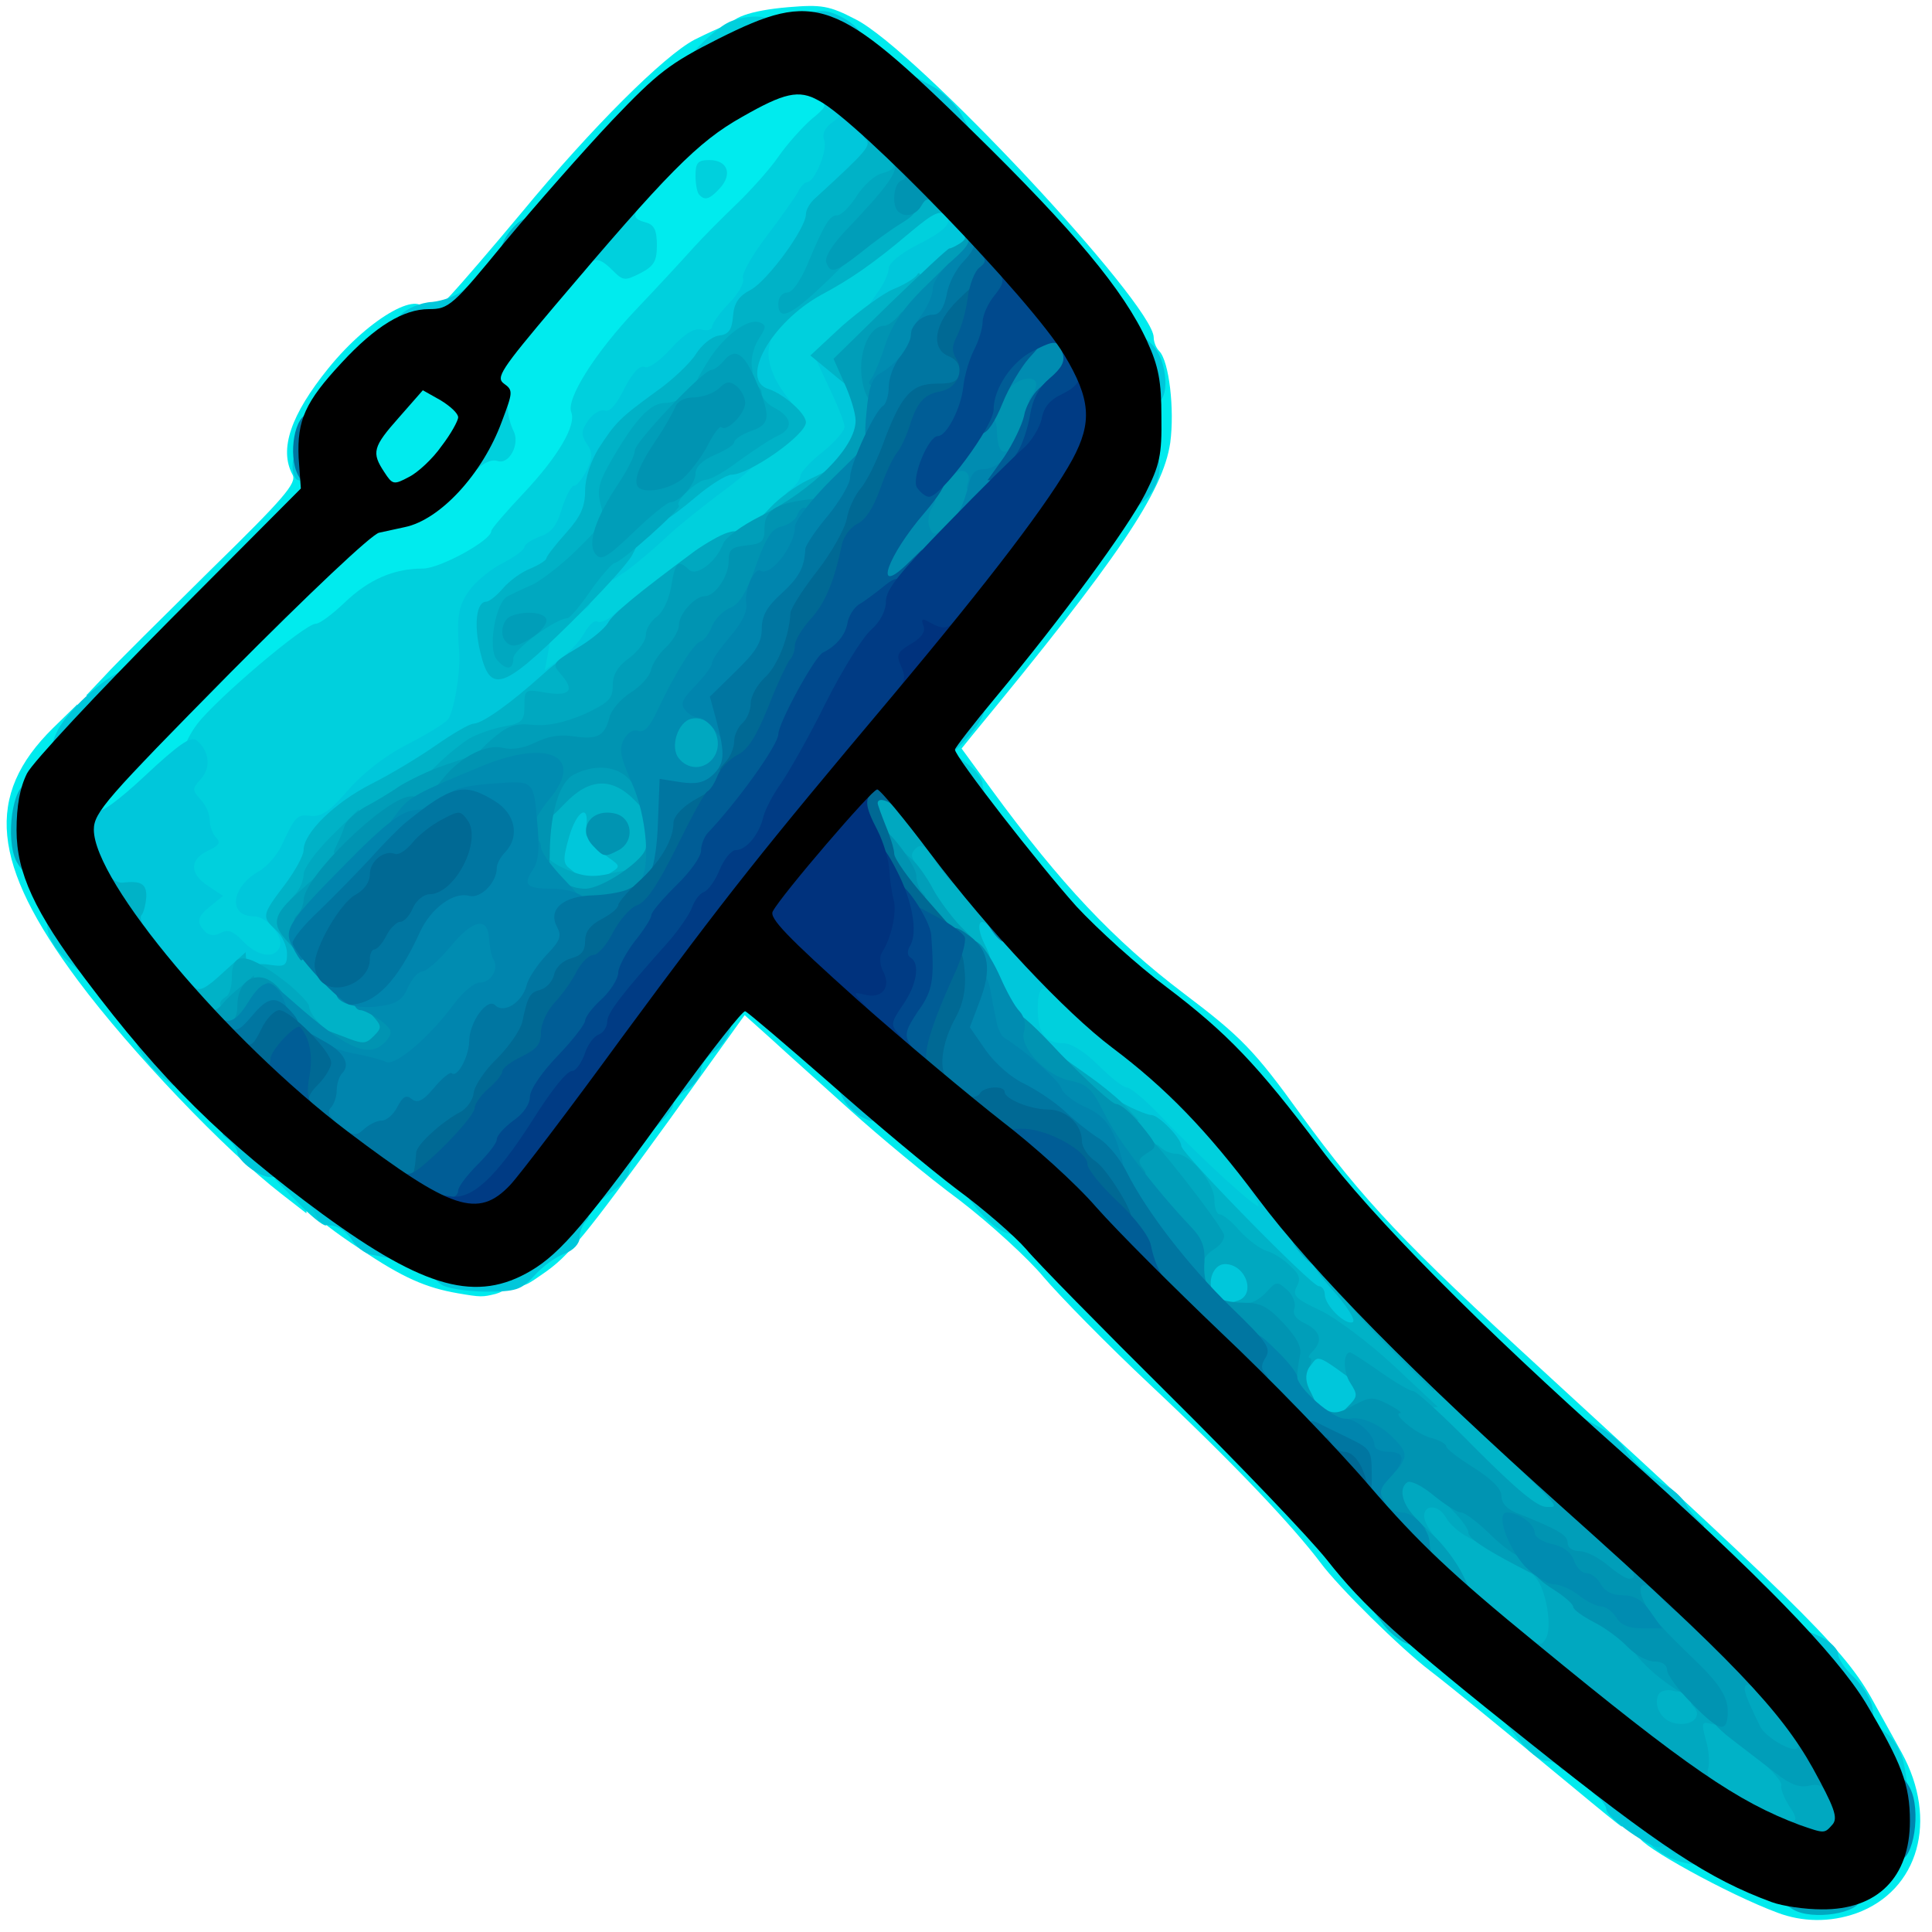 <?xml version="1.0" encoding="utf-8"?>
<!DOCTYPE svg PUBLIC "-//W3C//DTD SVG 1.0//EN" "http://www.w3.org/TR/2001/REC-SVG-20010904/DTD/svg10.dtd">
<svg version="1.0" xmlns="http://www.w3.org/2000/svg" width="32px" height="32px" viewBox="0 0 350 350" preserveAspectRatio="xMidYMid meet">
 <g fill="#00ebee">
  <path d="M322 346.5 c-8.9 -3.3 -25 -12.2 -25 -13.7 0 -0.5 1.6 -0.8 3.5 -0.8 1.9 0 3.5 0.5 3.5 1 0 0.6 0.9 1 2 1 1.1 0 4.7 1.3 7.9 3 3.3 1.6 8.3 3.8 11.1 4.9 5.1 2 5.3 2 8.9 0.2 6.5 -3.4 11.1 -10.7 9.2 -14.8 -0.6 -1.3 -1.1 -3.9 -1.1 -5.8 0 -2.4 -0.5 -3.5 -1.4 -3.5 -2 0 -4.6 -3.9 -4.6 -7 0 -1.7 -0.8 -2.9 -2.2 -3.5 -1.3 -0.6 -2.7 -2.4 -3.3 -4.2 -0.5 -2 -1.6 -3.3 -2.5 -3.3 -0.9 0 -3.3 -1.7 -5.2 -3.7 -1.9 -2.1 -7.2 -7.3 -11.7 -11.7 -5.7 -5.5 -8.1 -8.5 -8.1 -10.2 0 -1.9 -0.5 -2.4 -2.7 -2.4 -3.7 -0.1 -8.3 -4.2 -8.3 -7.5 0 -2.1 -0.5 -2.5 -2.9 -2.5 -3.4 0 -7.1 -3.1 -29.5 -25 -9 -8.8 -18.2 -19 -23.4 -26 -11.3 -15.1 -16.8 -20.8 -27.8 -29.1 -5 -3.7 -11.8 -9.7 -15.1 -13.3 -8.4 -8.9 -18.3 -22.1 -18.3 -24.3 0 -1 -1 -2.3 -2.2 -2.8 -1.8 -0.8 -2.4 -2 -2.6 -5.3 -0.3 -3.7 0 -4.4 1.7 -4.9 1.2 -0.3 2.1 -1.3 2.1 -2.2 0 -0.9 4.6 -7.2 10.1 -14.1 5.5 -6.9 12.4 -16 15.2 -20.2 2.8 -4.3 5.7 -7.8 6.3 -7.8 1.1 0 2.4 -8.7 2.4 -16.6 0 -3 -0.4 -4.4 -1.3 -4.4 -0.7 0 -2.1 -1.6 -3 -3.6 -2.9 -6 -12.9 -18.3 -23.1 -28.4 -7.5 -7.4 -9.6 -10.1 -9.6 -12.2 0 -2.3 -0.4 -2.8 -2.6 -2.8 -2.2 0 -8.2 -4.2 -17.7 -12.5 -1.4 -1.2 -3.3 -1.4 -10.2 -0.9 -6 0.5 -8.5 0.4 -8.5 -0.4 0 -1.9 3.8 -3.3 10.8 -3.9 6 -0.5 7.4 -0.3 12.2 2.2 10.8 5.4 53.9 51.5 54 57.6 0 0.8 0.4 1.9 1 2.5 1.8 1.8 2.8 10.6 2 16.6 -1.3 8.9 -9.4 20.9 -35.7 52.8 l-2.1 2.6 5.4 7.4 c12.5 17.1 22.2 27.4 34.9 37 10.3 7.8 12.7 10.2 21.2 22 11.4 15.6 18.6 23.2 43.8 46.3 49.6 45.5 55.1 51 60.4 60.9 1 1.8 3.1 5.6 4.6 8.3 6.7 12.2 3.1 25 -8.2 29.1 -4.8 1.7 -9.8 1.6 -14.3 -0.1z"/>
  <path d="M285 323.8 c-13.8 -11.4 -22 -18.1 -25.9 -21.1 -5.4 -4.1 -16.7 -15.3 -19.8 -19.5 -5.1 -6.8 -16.3 -18.6 -30.8 -32.2 -7.9 -7.4 -16.6 -16.3 -19.4 -19.6 -2.8 -3.4 -9.7 -9.7 -15.3 -14 -5.7 -4.2 -14.6 -11.6 -19.8 -16.3 -5.2 -4.7 -11.7 -10.5 -14.3 -12.9 l-4.8 -4.3 -13.8 19.2 c-15.3 21.1 -18.1 24.5 -22.8 27.7 -4 2.8 -4.3 2.8 -4.3 -0.7 0 -3.2 3 -6.1 6.2 -6.1 1.2 0 1.8 -0.8 1.8 -2.3 0 -2.6 5.5 -9.7 7.6 -9.7 0.8 0 1.4 -0.9 1.4 -2.1 0 -2.1 5.7 -10.9 7.1 -10.9 0.3 0 0.9 -0.9 1.2 -2.1 0.3 -1.1 1.5 -2.3 2.6 -2.6 1.2 -0.3 2.1 -1.5 2.3 -3.2 0.2 -1.5 1.2 -3 2.6 -3.6 1.2 -0.6 2.2 -1.9 2.2 -3 0 -3.1 1.9 -4.5 5.9 -4.5 3 0.1 5 1.3 12.1 7.6 4.7 4.2 8.6 8.4 8.8 9.5 0.2 1 1.1 1.9 2.1 1.9 1 0 3.8 1.7 6.2 3.8 2.4 2 7 5.7 10.2 8 4.2 3.2 5.7 4.9 5.7 6.7 0 2.1 0.5 2.5 3 2.5 2.2 0 3.8 1 6.2 3.8 1.7 2 13.2 13.6 25.4 25.7 12.2 12.1 24.6 24.9 27.4 28.5 5.8 7.1 13.8 16 14.5 16 0.3 0 5.2 3.9 11 8.6 8.1 6.6 10.5 9.1 10.5 11 0 2 0.5 2.4 3.1 2.4 2 0 4.7 1.3 8 3.8 4.2 3.2 4.8 4.2 4.9 7.5 0 2 -0.1 3.7 -0.2 3.6 -0.2 0 -4.1 -3.2 -8.8 -7.1z"/>
  <path d="M83 234.3 c-5.8 -1 -10 -2.8 -17.7 -8 -4.6 -3 -8.3 -5.9 -8.3 -6.4 0 -0.6 1.9 -0.9 4.3 -0.7 3.2 0.2 4.4 0.8 5.2 2.6 0.5 1.2 1.8 2.2 2.7 2.2 1 0 5 1.6 8.9 3.5 4 1.9 8.7 3.5 10.6 3.5 3.8 0 4.6 2.4 1.1 3.4 -2.4 0.6 -2.7 0.6 -6.8 -0.1z"/>
  <path d="M51 216.3 c-10.1 -7.8 -27.3 -25.8 -36.9 -38.7 -15.7 -21.1 -16.9 -33.5 -4.5 -45.7 l4.4 -4.3 0 4 c0 2.9 -0.6 4.7 -2.1 6 -2.2 2 -6.9 10.5 -6.9 12.5 0 0.7 1.6 4.5 3.5 8.5 1.9 4 3.5 8.4 3.5 9.8 0 1.9 0.5 2.6 1.8 2.6 2.1 0 15.2 15.8 15.2 18.3 0 0.9 0.6 1.7 1.4 1.9 0.8 0.2 4.6 3.4 8.5 7.1 4.9 4.8 7.1 7.6 7.1 9.3 0 2.1 0.5 2.4 3.3 2.4 4.3 0 7 2.8 6.5 6.8 l-0.3 3 -4.5 -3.5z"/>
  <path d="M15 146.9 c0 -4 0.5 -4.6 24.2 -28.5 15.3 -15.5 25.2 -24.7 26.8 -25 1.4 -0.3 3.6 -0.8 5 -1.1 l2.5 -0.7 -2.5 -0.4 c-3.7 -0.5 -6 -4 -6 -9.2 0 -3.8 0.6 -5.2 4.1 -9.2 3.4 -4 4.6 -4.8 7.6 -4.8 1.9 0 4.8 0.8 6.4 1.7 2.5 1.5 2.9 2.3 2.9 6 0 3.2 0.4 4.3 1.5 4.3 1.7 0 2.2 -6.5 0.5 -7.5 -0.6 -0.3 -1 -2.2 -1 -4.1 0 -3 1.4 -5.2 8.8 -13.9 8.5 -10.2 8.8 -10.5 12.9 -10.5 2.4 0 4.3 0.5 4.6 1.3 0.4 0.9 0.7 0.9 1.8 -0.1 1.1 -1.1 1 -1.4 -0.9 -1.8 -1.7 -0.5 -2.2 -1.4 -2.2 -4.1 0 -5.1 9.1 -15.1 18.9 -20.9 6.4 -3.7 8.5 -4.4 12.9 -4.4 6.9 0 9.2 1.2 9.2 5.1 0 2.1 -0.9 3.8 -3 5.6 -1.7 1.4 -4.4 4.4 -6 6.7 -1.5 2.2 -5 6.1 -7.6 8.6 -2.6 2.5 -6.1 6 -7.8 7.9 -1.7 1.9 -6.4 6.9 -10.4 11.1 -7.6 8.1 -11.2 13.8 -11.2 17.8 0 3.9 -2.9 8.9 -9.1 15.5 -3.2 3.4 -5.9 6.5 -5.9 6.9 0 1.7 -9.3 6.8 -12.4 6.8 -5.3 0 -9.8 2 -14.1 6.1 -2.3 2.2 -4.6 3.9 -5.3 3.9 -1.7 0 -18.3 13.7 -20.7 17.1 -1.1 1.6 -5.7 6.2 -10.2 10.4 -6.4 6 -8.7 7.5 -11.2 7.5 -3 0 -3.1 -0.2 -3.1 -4.1z"/>
  <path d="M19.1 122.3 c1.8 -2 10.5 -10.6 19.1 -19.1 13.3 -13 15.6 -15.7 14.8 -17.2 -2.5 -4.6 -0.3 -10.9 6.5 -19.3 7.6 -9.4 17.5 -14.8 17.5 -9.7 0 1.2 -1.5 2.9 -3.7 4.4 -8.2 5.1 -20 21.2 -16.5 22.3 0.6 0.3 1.2 2.1 1.2 4.1 0 3.3 -1.3 4.8 -17.7 20.9 -16.1 15.6 -18.1 17.3 -21.2 17.3 l-3.5 0 3.5 -3.7z"/>
  <path d="M79 56.6 c0 -0.3 1.2 -1.7 2.8 -3.3 1.5 -1.6 7.2 -8.2 12.7 -14.8 12.8 -15.5 25.8 -28.4 31.3 -31.3 2.4 -1.2 4.6 -2.2 4.8 -2.2 0.2 0 0.4 1.3 0.4 2.9 0 2.4 -0.8 3.4 -4.4 5.5 -2.5 1.4 -9.1 7.6 -14.8 13.8 -5.7 6.1 -11.8 12.7 -13.5 14.6 -1.8 1.9 -3.3 3.6 -3.3 3.9 0 0.3 -2.1 3 -4.6 5.9 -3.9 4.6 -5.1 5.4 -8 5.4 -1.9 0 -3.4 -0.2 -3.4 -0.4z"/>
 </g>
 <g fill="#00d0dd">
  <path d="M304.5 337.3 c-3 -0.8 -6.5 -3.4 -6.5 -4.9 0 -1.8 5.9 -1.8 8.3 0 0.9 0.7 1.7 2.3 1.7 3.5 0 2.2 -0.1 2.2 -3.5 1.4z"/>
  <path d="M340.1 320.2 c-0.7 -2.1 -1.1 -4.8 -0.9 -5.9 0.3 -2.1 0.3 -2.1 2.7 -0.2 1.4 1.1 2.7 3.6 3.1 5.9 0.7 3.7 0.6 4 -1.5 4 -1.6 0 -2.5 -0.9 -3.4 -3.8z"/>
  <path d="M282.7 320.3 c-0.5 -0.7 -1.7 -1.3 -2.7 -1.3 -1 0 -3.3 -1.8 -5 -4 l-3.2 -4 3.4 0 c4.6 0.1 9 4.1 8.6 7.8 -0.2 1.8 -0.6 2.3 -1.1 1.5z"/>
  <path d="M185.2 225.3 c-0.1 -0.7 -1.3 -1.5 -2.7 -1.9 -1.4 -0.3 -3.9 -2.4 -5.6 -4.5 l-3.1 -3.9 3.4 0 c4.9 0.1 9 4.1 8.5 8.3 -0.2 1.7 -0.5 2.6 -0.5 2z"/>
  <path d="M53.9 217.8 l-4.2 -4.3 2.8 -0.3 c4.6 -0.6 7.5 1.6 7.5 5.5 0 1.8 -0.5 3.3 -1 3.3 -0.6 0 -2.9 -1.9 -5.1 -4.2z"/>
  <path d="M213.2 211 c-6.3 -6.1 -11.8 -11 -12.3 -11 -0.5 0 -2.7 -1.8 -4.9 -4 -2.4 -2.4 -4.9 -4 -6.3 -4 -3.7 0 -4.7 -1.9 -4.7 -9.2 l0 -6.8 3.8 0 c3 0 4.5 0.7 6.8 3.1 1.6 1.7 6.3 5.7 10.4 8.9 14.5 11.2 25 23.9 25 30.2 0 3.6 -0.2 3.8 -3.2 3.8 -2.8 0 -4.9 -1.6 -14.6 -11z"/>
  <path d="M108 214.8 c0.1 -4.4 2.1 -6.8 5.6 -6.8 2.2 0 2.5 0.3 1.6 1.2 -0.7 0.7 -1.2 1.9 -1.2 2.8 0 0.9 -1.3 2.6 -3 3.8 l-3 2.3 0 -3.3z"/>
  <path d="M29.1 194.9 c-1.3 -1.1 -3 -3.1 -3.7 -4.4 -1.2 -2.4 -1.1 -2.5 1.5 -2.5 3.6 0 5.3 2 4.9 5.9 l-0.3 2.9 -2.4 -1.9z"/>
  <path d="M12.4 174.2 c-4 -3.4 -5.2 -8.2 -2 -8.2 2.9 0.1 5.8 4.4 5.4 8 l-0.3 2.9 -3.1 -2.7z"/>
  <path d="M42 174.5 c-0.7 -0.8 -2.5 -1.5 -4 -1.5 -1.5 0 -3.2 -0.6 -3.8 -1.2 -0.5 -0.7 -1.3 -5.3 -1.7 -10.1 -0.7 -7.9 -0.6 -8.9 1.1 -10.2 1.8 -1.3 1.8 -1.4 0.1 -3.3 -3 -3.3 -2 -11.7 2 -17 3.5 -4.6 19.5 -18.2 21.5 -18.2 0.7 0 3 -1.7 5.3 -3.9 4.3 -4.1 8.8 -6.1 14.1 -6.1 3.1 0 12.4 -5.1 12.4 -6.8 0 -0.4 2.7 -3.5 5.9 -6.9 6.2 -6.6 9.5 -12.2 8.6 -14.6 -1 -2.4 4.3 -10.8 11.8 -18.7 4 -4.2 8.6 -9.2 10.3 -11.1 1.7 -1.9 5.2 -5.4 7.8 -7.9 2.6 -2.5 6.1 -6.4 7.6 -8.6 1.6 -2.3 4.3 -5.3 6 -6.8 2.6 -2.1 2.9 -2.7 1.6 -3.2 -3 -1.1 -1.6 -2.5 2.2 -2.2 3.6 0.3 3.7 0.4 4 4.5 0.2 2.6 -0.1 4.3 -0.7 4.3 -0.6 0 -1.1 1.1 -1.1 2.5 0 3 -2.6 8.5 -4 8.5 -0.6 0 -1 0.4 -1 1 0 0.5 -2.2 3.8 -5 7.2 -2.7 3.4 -5 7.2 -5 8.5 0 1.2 -1.3 3.6 -3 5.3 -1.6 1.7 -3 3.5 -3 4 0 0.6 -1.1 1 -2.5 1 -1.5 0 -3.2 1.1 -4.6 3 -1.2 1.6 -3.4 3.3 -4.9 3.8 -1.6 0.6 -3.4 2.4 -4.4 4.6 -1 2.1 -2.4 3.6 -3.5 3.6 -1.4 0 -1.7 0.6 -1.3 3 0.4 3.1 -2.2 10 -3.8 10 -0.5 0 -1.5 1.9 -2.2 4.1 -0.9 3.1 -1.9 4.4 -4 5.1 -1.5 0.6 -2.8 1.4 -2.8 1.9 0 0.5 -1.8 1.8 -4 2.9 -6 3.1 -7.2 5.7 -7.6 16.1 -0.1 5.8 -0.8 9.8 -1.7 11.3 -0.8 1.2 -4.4 3.6 -7.9 5.4 -4 2.1 -8 5.1 -10.6 8.2 -3.4 3.9 -5 5 -7.3 5 -1.9 0 -3.2 0.6 -3.5 1.8 -1.4 4.2 -3.1 6.7 -5.9 8.4 -2.6 1.5 -2.7 1.8 -0.9 1.8 3.5 0 5.6 3.2 5.2 8.1 l-0.3 4.4 -5.1 0.3 c-3.6 0.2 -5.4 -0.1 -6.4 -1.3z"/>
  <path d="M173.2 144 c-0.6 -1.1 -1.2 -3.3 -1.2 -5 l0 -3.1 3 2.3 c1.7 1.2 3 2.9 3 3.8 0 0.9 0.5 2.1 1.2 2.8 0.9 0.9 0.5 1.2 -1.8 1.2 -1.8 0 -3.4 -0.7 -4.2 -2z"/>
  <path d="M32 130.5 c0 -2.3 4 -6.7 12.3 -13.4 4.8 -3.9 8.7 -7 8.7 -6.8 0 0.1 -4.7 4.9 -10.5 10.7 -5.8 5.8 -10.5 10 -10.5 9.5z"/>
  <path d="M96 119.1 c0 -5.6 0.7 -6.7 10.5 -15.1 3.3 -2.8 7.4 -6.4 9 -7.9 2.9 -2.7 14.5 -11.8 21.9 -17.1 2.8 -2 3.2 -2.8 2.3 -4 -2.8 -3.5 -3.7 -6.3 -3.7 -10.9 0 -6 2.8 -9.9 9.9 -13.7 5.3 -2.9 9.1 -5.5 16 -11.3 4.3 -3.6 5.6 -4.2 8.8 -3.9 3.8 0.3 3.8 0.3 3.8 4.8 0 4.4 -0.1 4.6 -5.2 7.3 -3.6 1.9 -5.3 3.4 -5.3 4.8 0 1.1 -2.6 4.4 -5.7 7.4 l-5.8 5.5 1.4 3.2 c0.8 1.8 1.6 5.6 1.8 8.3 0.4 4.9 0.3 5.1 -3.6 8.3 -2.3 1.8 -4.1 3.7 -4.1 4.3 0 1.8 -6.5 7 -12 9.6 -5 2.4 -11.7 7.1 -20.5 14.6 -1.8 1.5 -3.6 2.7 -4 2.7 -0.4 0 -2.5 1.8 -4.6 4 -3.1 3.2 -4.6 4 -7.4 4 l-3.5 0 0 -4.9z"/>
  <path d="M85 83.4 c0 -4.4 3.2 -11.4 5.3 -11.4 1.1 0 1.7 0.8 1.7 2.1 0 1.1 0.5 2.9 1 3.9 1.3 2.4 -0.8 6.3 -2.9 5.5 -0.8 -0.3 -2.2 0.2 -3.2 1.1 -1.8 1.6 -1.9 1.6 -1.9 -1.2z"/>
  <path d="M111 49 c-2.5 -2.5 -3.6 -2.5 -4.9 -0.2 -0.9 1.4 -1 1.1 -1.1 -1.7 0 -4.9 5.1 -11.1 9.3 -11.1 2.4 0 2.8 0.3 1.9 1.2 -1.7 1.7 -1.5 2.5 0.8 3.1 1.5 0.4 2 1.4 2 4.1 0 2.9 -0.5 3.8 -3 5.1 -2.8 1.4 -3.1 1.4 -5 -0.5z"/>
  <path d="M126.7 35.3 c-0.4 -0.3 -0.7 -1.9 -0.7 -3.5 0 -2.3 0.4 -2.8 2.5 -2.8 3.3 0 4.2 2.5 2 5 -1.9 2.1 -2.8 2.4 -3.8 1.3z"/>
  <path d="M123 27.5 c0 -0.8 0.7 -1.5 1.6 -1.5 1.4 0 1.4 0.3 0.4 1.5 -0.7 0.8 -1.4 1.5 -1.6 1.5 -0.2 0 -0.4 -0.7 -0.4 -1.5z"/>
  <path d="M125 10.6 c0 -1 4.6 -5.3 6.7 -6.4 1.2 -0.7 3.5 -1.2 5.2 -1.2 4.8 0 4.1 3.1 -1.4 5.8 -4 1.9 -10.5 3 -10.5 1.8z"/>
 </g>
 <g fill="#00c7db">
  <path d="M302.5 335 c-0.3 -0.5 -1.1 -0.7 -1.8 -0.4 -1.4 0.5 -9.7 -5.3 -9.7 -6.8 0 -0.6 -0.8 -1.7 -1.7 -2.4 -1.6 -1.2 -1.4 -1.3 1.6 -1.4 4.6 0 13.1 6.2 13.1 9.6 0 2.5 -0.5 3 -1.5 1.4z"/>
  <path d="M334 310.1 c-0.5 -1.1 -1 -3.1 -1 -4.5 0 -1.8 -0.5 -2.6 -1.8 -2.6 -2.6 0 -4.2 -2 -4.2 -5.1 0 -2.7 0 -2.7 3 -1.3 1.7 0.9 3 2.2 3 3.1 0 0.8 1.3 2.7 2.8 4.1 1.6 1.5 3.1 3.9 3.4 5.5 0.4 2.3 0.2 2.7 -1.8 2.7 -1.3 0 -2.8 -0.9 -3.4 -1.9z"/>
  <path d="M300.2 274.7 c-1.2 -1.3 -2.2 -3.5 -2.2 -5 0 -2.4 -0.4 -2.7 -3.3 -2.7 -4.1 0 -7.7 -3.5 -7.7 -7.3 l0 -2.7 3.2 1.8 c1.7 1 3.6 2.6 4.2 3.7 1.2 2.1 5 5.5 8 7 1 0.6 2.4 1.9 3 3 0.6 1.1 1.8 2.5 2.6 3.2 1.3 1 0.9 1.2 -2.1 1.3 -2.4 0 -4.2 -0.7 -5.7 -2.3z"/>
  <path d="M235.6 257.1 c-2.2 -2.5 -3.2 -9.2 -1.7 -12 0.8 -1.4 2.1 -2.1 4.1 -2.1 l3 0 -2 -2 c-1.1 -1.1 -2 -2.6 -2 -3.2 -0.1 -0.7 -1.8 -2.5 -4 -4 l-3.9 -2.7 -0.3 3.7 c-0.3 3.7 -0.3 3.7 -5.1 4 -6 0.4 -7.7 -0.9 -7.7 -5.8 0 -6 0.7 -7 5.2 -7 l4 0 -7.1 -7.2 c-5.7 -5.9 -7.1 -7.9 -7.1 -10.4 0 -3 -0.2 -3.2 -4.4 -3.6 -3.4 -0.4 -5.9 -1.8 -11.5 -6.2 -4.4 -3.6 -7.1 -6.4 -7.1 -7.6 0 -1.3 -0.7 -2 -1.8 -2 -1 0 -2.8 -1 -3.9 -2.2 -3.2 -3.5 -8.3 -15.3 -8.3 -19.3 0 -3.3 0.2 -3.5 3.5 -3.5 3.1 0 4.4 0.9 9 5.8 4 4.2 5.4 6.5 5.5 8.7 0 2.2 -0.3 2.6 -1.2 1.7 -2 -2 -2.8 -1.3 -2.8 2.6 0 4.4 1.4 6.2 4.7 6.2 1.4 0 3.9 1.6 6.3 4 2.2 2.2 4.5 4 5.1 4 0.7 0 3.3 2.2 5.8 4.8 7.5 7.9 18.1 17.6 18.1 16.6 0 -0.6 -2.1 -3.9 -4.6 -7.4 l-4.7 -6.5 5.5 5.3 c2.9 2.8 5.8 5.2 6.4 5.2 0.6 0 2.1 1.5 3.4 3.3 1.3 1.7 5.3 6.5 8.8 10.5 5.4 6.2 6.3 7.7 6 10.5 -0.2 2.6 -0.8 3.3 -2.9 3.5 l-2.6 0.3 2.8 2.9 c3.1 3 3.8 7.4 1.9 11.1 -1.5 2.7 -10 2.7 -12.4 0z"/>
  <path d="M79.8 232.6 c-2.8 -2.1 -2.2 -2.6 3.5 -2.6 2.8 -0.1 6.3 -0.7 7.7 -1.5 1.4 -0.8 3.7 -1.4 5.3 -1.5 2.1 0 2.7 -0.5 2.7 -2.3 0 -3.1 1.8 -4.7 5.4 -4.7 2.3 0 2.7 0.3 1.8 1.2 -0.7 0.7 -1.2 2 -1.2 3 0 1.1 -1.1 2.3 -2.7 2.9 -1.6 0.6 -4 2.3 -5.5 4 -2.4 2.6 -3.3 2.9 -9 2.9 -3.6 -0.1 -7 -0.6 -8 -1.4z"/>
  <path d="M67.3 227.3 c-1.2 -0.2 -2.9 -1.5 -3.7 -2.9 -0.9 -1.3 -2.5 -2.4 -3.7 -2.4 -1.1 0 -2.3 -0.8 -2.6 -1.7 -0.4 -1 -1.4 -2.3 -2.2 -3 -1.3 -1 -1 -1.2 1.9 -1.2 3.6 0 7 1.8 7 3.8 0 0.6 0.8 1.1 1.8 1.1 2.6 0.1 5.2 2.5 5.2 4.9 0 1.1 -0.3 2 -0.7 2 -0.5 -0.1 -1.8 -0.4 -3 -0.6z"/>
  <path d="M48.5 213.2 c-2.3 -0.5 -5.5 -3.1 -5.5 -4.5 0 -0.5 -0.8 -1.6 -1.7 -2.3 -1.6 -1.2 -1.4 -1.3 1.8 -1.4 2.5 0 4.2 0.7 5.8 2.4 2.7 2.9 2.5 6.3 -0.4 5.8z"/>
  <path d="M118 201 c0 -2.9 0.4 -4 1.5 -4 0.8 0 1.5 -0.8 1.5 -1.7 0.1 -2.2 2.3 -5.3 3.9 -5.3 0.6 0 1.1 -0.8 1.1 -1.8 0 -2.4 1.9 -4.2 4.6 -4.2 1.7 0 2 0.5 1.7 2.5 -0.3 1.3 -1.6 3.1 -2.9 4 -1.3 0.8 -2.4 2.4 -2.4 3.4 0 1 -1.1 2.6 -2.5 3.5 -1.4 0.9 -2.5 2.1 -2.5 2.6 0 0.6 -0.9 1.9 -2 3 l-2 2 0 -4z"/>
  <path d="M156.2 202.4 c-1.3 -0.6 -3 -2.3 -3.7 -3.8 -1.3 -2.5 -1.3 -2.6 1.4 -2.6 3.4 0 5.4 2.1 4.9 5.2 -0.3 2.1 -0.5 2.3 -2.6 1.2z"/>
  <path d="M27.5 176.3 c-4.2 -5.1 -5.5 -7.5 -5.5 -10 0 -2.8 -0.4 -3.3 -2.3 -3.3 -1.7 0 -2.8 -1 -4 -3.5 -1.9 -4 -2.4 -15.5 -0.6 -15.5 0.6 0 4.5 -3.1 8.7 -7 4.2 -3.8 8 -7 8.4 -7 1.3 0 -7.8 10.3 -11.3 12.9 -1.6 1.2 -2.9 2.9 -2.9 3.7 0 0.9 3.4 -1.5 8.2 -6 6.2 -5.8 8.4 -7.3 9.4 -6.5 2.3 1.9 2.7 4.9 0.8 7 -1.6 1.8 -1.6 2 -0.1 3.7 1 1 1.7 2.7 1.7 3.8 0 1.1 0.5 2.5 1.2 3.2 0.8 0.8 0.5 1.4 -1.5 2.3 -3.4 1.6 -3.4 4.2 0 6.4 l2.7 1.8 -2.2 1.8 c-2.5 1.9 -2.7 3 -1 4.7 0.7 0.7 1.7 0.8 2.8 0.2 1.3 -0.7 2.3 -0.3 4 1.5 2.7 2.8 5.8 3.3 6.7 1 0.7 -1.9 -2.4 -5.5 -4.7 -5.5 -4.7 0 -4.2 -5.2 0.8 -8.1 1.5 -0.8 3.3 -2.9 4.1 -4.5 2.6 -5.6 2.9 -5.9 5.4 -5.6 2 0.2 3.5 -0.9 6.8 -4.7 2.7 -3.1 6.7 -6.2 10.6 -8.2 3.5 -1.8 6.8 -3.8 7.4 -4.5 1.1 -1.3 2.3 -8.3 2.1 -11.9 -0.5 -6.8 -0.2 -8.7 1.8 -11.5 1.2 -1.7 3.9 -3.9 6.1 -5 2.1 -1.1 3.9 -2.4 3.9 -2.9 0 -0.5 1.3 -1.3 2.8 -1.9 2.1 -0.7 3.1 -2 4 -5.1 0.7 -2.2 1.7 -4.1 2.2 -4.1 0.5 0 1.5 -1.3 2.3 -2.8 1.1 -2.4 1.1 -3.2 0 -4.8 -1.1 -1.7 -1 -2.4 0.3 -4.3 0.9 -1.2 2.2 -2 3 -1.7 0.8 0.3 2.1 -1.1 3.5 -4 1.5 -2.9 2.8 -4.3 3.7 -3.9 0.8 0.3 2.8 -1.2 4.8 -3.4 2.5 -2.7 4.1 -3.7 5.5 -3.4 1 0.3 1.9 0 1.9 -0.5 0 -0.6 1.4 -2.5 3.1 -4.3 1.7 -1.7 2.8 -3.7 2.5 -4.5 -0.3 -0.7 1.6 -4.1 4.2 -7.5 2.6 -3.4 5.1 -7 5.7 -8 0.5 -1.1 1.3 -1.9 1.7 -1.9 1.4 0 3.8 -5.9 3.1 -7.6 -0.4 -1.1 0.1 -2.2 1.3 -3.1 1.9 -1.4 1.9 -1.4 0 -2.9 -1.9 -1.3 -1.8 -1.4 1.5 -1.4 4.4 0 8.9 4.3 8.9 8.5 0 2.7 -0.9 3.8 -10.2 12.3 -1 0.8 -1.8 2.2 -1.8 3 0 2.8 -7.2 12.5 -10.1 13.6 -3.4 1.2 -4 4.6 -0.9 4.6 1.7 0 1.9 0.4 1.4 2.6 -0.7 2.6 0.7 6.3 3.5 9.7 1.3 1.6 1.1 1.7 -2.2 1.7 -5.8 0 -6.7 -0.7 -6.7 -5.6 0 -5.3 -2.1 -5.9 -4.9 -1.4 -1.7 2.9 -11.5 11 -13.3 11 -0.5 0 -1.6 1.6 -2.5 3.5 -0.9 1.9 -2.3 3.5 -3 3.5 -0.9 0 -1.3 1.6 -1.3 5.3 0 4.7 -0.4 5.8 -3.5 9.3 -1.9 2.1 -3.5 4.2 -3.5 4.5 0 0.4 -1.3 1.2 -2.9 1.9 -1.6 0.6 -3.8 2.2 -5 3.6 -1.1 1.3 -2.5 2.4 -3.1 2.4 -1.2 0 -1.3 4 -0.2 5.8 0.7 0.9 1.3 0.8 2.7 -0.8 1 -1.1 2.9 -2 4.1 -2 2.1 0 2.3 0.3 1.7 3.2 l-0.6 3.2 2.9 -2.1 c1.6 -1.2 3.6 -3.3 4.3 -4.7 0.8 -1.4 1.8 -2.3 2.3 -2 0.5 0.3 1.8 -0.2 2.9 -1.2 1.8 -1.7 1.9 -1.6 1.9 1.9 0 4.3 -2.8 6.7 -7.7 6.7 -2.8 0 -3.3 0.4 -3.3 2.3 0 2.9 -9.7 11.7 -12.9 11.7 -0.6 0 -3.6 1.7 -6.7 3.8 -10.6 6.9 -14.9 9.1 -18.1 9.2 -2.7 0 -3.3 0.4 -3.3 2.3 0 1.2 -0.7 3.1 -1.5 4.1 -0.8 1.1 -1.5 2.7 -1.5 3.6 0 1 -1.4 3.6 -3 5.8 -2.2 3.1 -2.6 4.2 -1.5 4.2 1.2 0 1.5 1.3 1.5 5.5 l0 5.5 -5.3 0 c-4.4 0 -5.8 0.4 -7.7 2.5 -1.6 1.7 -3.4 2.5 -5.7 2.5 -2.8 0 -4 -0.9 -8.8 -6.7z"/>
  <path d="M100.8 160.9 c-2.1 -1.2 -2.3 -7.2 -0.4 -13.4 1.1 -3.8 1.4 -4 5.1 -4 3.9 0 4 0.1 4.3 3.6 0.2 2.7 0.9 3.9 2.8 4.7 1.9 0.9 2.4 1.9 2.4 5.1 0 2.6 -0.5 4.1 -1.6 4.5 -2.5 1 -10.7 0.6 -12.6 -0.5z"/>
  <path d="M171 133.7 c0 -4 1.5 -5.7 5.1 -5.7 2.6 0 2.7 0.2 1.6 2.3 -1.2 2.3 -5.3 6.7 -6.2 6.7 -0.3 0 -0.5 -1.5 -0.5 -3.3z"/>
  <path d="M10.5 132.2 c1.5 -2.9 6.6 -7.9 10.3 -10 2 -1.1 2.2 -1 2.2 1.6 0 3.7 -7.5 11.2 -11.2 11.2 -2.6 0 -2.6 -0.1 -1.3 -2.8z"/>
  <path d="M103.2 111 c0.7 -1.1 1.8 -2 2.5 -2 1.9 0 1.6 0.6 -1.2 2.4 -2.5 1.7 -2.5 1.6 -1.3 -0.4z"/>
  <path d="M111 101.1 c0 -3.8 0.4 -4.4 8.4 -11.1 7.8 -6.4 8.9 -7 13 -7 2.5 0 4.6 0.3 4.6 0.8 0 0.4 -3 3 -6.7 5.7 -3.7 2.8 -8.3 6.5 -10.2 8.4 -2 1.8 -4.8 4.2 -6.3 5.3 l-2.8 1.9 0 -4z"/>
  <path d="M204 90.2 c0 -4 2.2 -8.2 4.3 -8.2 2.8 0 2.2 5.8 -0.9 8.6 -3.2 3 -3.4 3 -3.4 -0.4z"/>
  <path d="M54.6 88.5 c0.4 -0.8 0.1 -1.5 -0.5 -1.5 -0.6 0 -1.1 -1.1 -1.1 -2.5 0 -1.8 0.5 -2.5 2 -2.5 1.7 0 2 0.7 2 4 0 2.9 -0.4 4 -1.5 4 -0.9 0 -1.2 -0.6 -0.9 -1.5z"/>
  <path d="M143.3 88.6 c0.9 -0.7 1.7 -1.8 1.7 -2.4 0 -0.6 1.8 -2.6 4 -4.3 2.2 -1.8 4 -3.8 4 -4.6 0 -0.7 -1.3 -4 -2.9 -7.3 l-2.8 -6 3.2 0 c4.5 0 6.7 2.9 7.3 9.5 0.6 7.1 -0.2 9.7 -3.9 13.4 -2.5 2.6 -3.8 3.1 -7.7 3.1 -4.1 -0.1 -4.5 -0.2 -2.9 -1.4z"/>
  <path d="M206.2 69 c-1.3 -4.2 -1.6 -9 -0.6 -9 0.3 0 1.7 1 3 2.3 3 2.8 3.5 10.7 0.6 10.7 -1.1 0 -2.1 -1.3 -3 -4z"/>
  <path d="M72.6 57 c1.1 -1.1 3.6 -2.2 5.7 -2.3 2 -0.2 4.6 -1.2 5.7 -2.2 l2.1 -1.9 -0.3 3.9 -0.3 4 -7.5 0.3 -7.5 0.3 2.1 -2.1z"/>
  <path d="M158.9 53.1 c1.2 -1.6 2.1 -3.6 2.1 -4.5 0 -0.9 2.2 -2.7 4.9 -4.1 5.6 -2.8 6.8 -4.2 5.3 -5.7 -0.8 -0.8 -2.7 0.2 -6.6 3.5 -5.9 5.1 -6.6 5.4 -6.6 3.2 0 -0.8 2.2 -2.6 4.9 -4 2.7 -1.3 5.2 -2.9 5.6 -3.5 0.9 -1.4 6.8 -1.3 8.3 0.2 1.9 1.9 1.5 8.6 -0.5 9.2 -1 0.3 -3.2 1.9 -4.8 3.4 -4.3 4 -6.8 5.2 -11 5.2 l-3.6 0 2 -2.9z"/>
  <path d="M168.2 21.7 c-1.2 -1.3 -2.2 -3.5 -2.2 -5 l0 -2.7 3.2 1.8 c1.8 1 4 3.2 5 5 l1.8 3.2 -2.8 0 c-1.7 0 -3.8 -1 -5 -2.3z"/>
  <path d="M147.8 6.3 c-1 -0.2 -1.8 -1.3 -1.8 -2.4 0 -1.4 0.7 -1.9 3 -1.9 2.5 0 7 2.9 7 4.5 0 0.6 -5.8 0.5 -8.2 -0.2z"/>
 </g>
 <g fill="#00b2c7">
  <path d="M313.5 329.2 c-7 -3.8 -7 -3.9 -7.3 -8.4 -0.3 -4.6 -0.4 -4.7 -4.3 -5.3 -4.3 -0.7 -5.3 -2.5 -4.7 -8.6 0.3 -3.1 0.6 -3.4 3.7 -3.7 5 -0.5 7.6 0.4 9.1 3.3 0.7 1.4 1.8 2.5 2.4 2.5 2.2 0 13.1 10.3 13.9 13.1 0.4 1.5 1.2 3.1 1.7 3.4 0.6 0.3 1 2.2 1 4.1 0 3.3 -0.1 3.4 -4.2 3.4 -3.1 0 -6.3 -1.1 -11.3 -3.8z"/>
  <path d="M268.8 295.4 c-3.8 -3 -6.8 -6.2 -6.8 -6.9 0 -0.8 -1.6 -3.2 -3.5 -5.4 -2.9 -3.2 -3.5 -4.6 -3.5 -8.5 l0 -4.6 4.5 0 c3.1 0 4.7 0.5 5.1 1.5 0.6 1.6 6.8 6 11.9 8.5 5.5 2.6 6.3 3.9 7 10.5 1 8.8 0.3 10.5 -4.3 10.5 -3 0 -5 -1.1 -10.4 -5.6z"/>
  <path d="M254.5 297.6 c-1.1 -0.5 -2.8 -1.9 -3.8 -3.2 l-1.8 -2.4 3.6 0 c3.7 0 4.9 1.3 4.3 4.7 -0.2 1.4 -0.7 1.6 -2.3 0.9z"/>
  <path d="M258.5 259.5 c-9.1 -9 -16.5 -16.9 -16.5 -17.5 0 -0.5 -1.1 -1 -2.3 -1 -1.3 0 -3.9 -0.7 -5.6 -1.6 -3 -1.5 -3.3 -2 -2.9 -5.5 0.3 -3.7 0.2 -3.9 -2.5 -3.9 -1.8 0 -4 -1.2 -6.4 -3.5 -2 -1.9 -4 -3.5 -4.5 -3.5 -0.4 0 -0.8 -2.5 -0.8 -5.5 l0 -5.5 -4.4 0 c-3.8 0 -4.8 -0.5 -7.5 -3.5 -1.9 -2.3 -3.1 -4.7 -3.1 -6.5 0 -2.8 0.1 -2.9 2.8 -1.4 1.5 0.7 3.2 1.4 3.8 1.4 1.3 0 5.4 4.2 5.4 5.6 0 1.3 23.6 25.4 24.9 25.4 0.6 0 1.1 0.7 1.1 1.5 0 2 3.8 5.7 5.1 5 0.5 -0.4 -1.1 -2.9 -3.6 -5.7 -2.5 -2.8 -4.3 -5.3 -4 -5.6 1.2 -1.2 5.4 2.3 6 4.9 0.5 2.3 1.2 2.9 3.4 2.9 1.7 0 3.7 1 5.2 2.6 1.3 1.5 9.3 8.9 17.7 16.6 13.8 12.8 15.2 14.3 15.2 17.4 l0 3.4 -5 0 -5 0 -16.5 -16.5z"/>
  <path d="M231.9 222.3 c-0.8 -1 -2.1 -2.7 -2.9 -3.8 -1.5 -2 -1.5 -2 0.9 0 2.1 1.8 4.7 5.5 3.8 5.5 -0.2 0 -1 -0.8 -1.8 -1.7z"/>
  <path d="M58.1 190.2 c-1.9 -0.9 -4.2 -2.9 -5 -4.4 -0.9 -1.5 -2.8 -3.7 -4.3 -4.8 -1.6 -1.2 -2.8 -3.1 -2.8 -4.4 0 -1.9 0.4 -2.2 3 -1.8 2.6 0.4 3 0.1 3 -2 0 -1.4 -0.9 -3.3 -2 -4.3 -2.6 -2.4 -2.6 -2.7 1.5 -8.1 1.9 -2.5 3.5 -5.4 3.5 -6.4 0 -3.1 5.6 -8.6 12.3 -12 3.4 -1.7 8.7 -4.9 11.7 -7 3 -2.1 6.1 -3.9 6.8 -3.9 1.7 -0.1 6.6 -3.6 12.5 -8.9 5.7 -5.2 7.7 -4.6 7.7 2.4 l0 4.4 -4 0 c-3.6 0 -4 0.3 -4 2.5 0 2 -0.6 2.5 -3.7 3.1 -4 0.7 -11.3 4.8 -11.3 6.3 0 0.5 -1.2 1.4 -2.7 2 -9.6 4 -22.3 14.6 -22.3 18.7 0 1.1 -0.9 2.9 -1.9 3.8 -1.9 1.7 -1.8 1.9 3.2 7.3 2.9 3 6.8 6.3 8.7 7.2 3 1.4 3.5 2.2 3.8 5.4 0.2 2.1 -0.2 4.5 -0.9 5.3 -1.6 1.9 -8.7 1.8 -12.8 -0.4z"/>
  <path d="M34.7 185.3 c-0.4 -0.3 -0.7 -2.2 -0.7 -4.2 0 -2.7 0.3 -3.2 1.2 -2.3 0.9 0.9 2.1 0.3 5.2 -2.6 l4.1 -3.7 0.3 4.5 c0.5 6.3 -1.3 9 -5.8 9 -2 0 -4 -0.3 -4.3 -0.7z"/>
  <path d="M171 170.8 c-1.7 -1.8 -3.9 -4.6 -4.7 -6.3 -0.9 -1.6 -2.2 -3.7 -3 -4.7 -0.9 -1 -1.3 -3.1 -1.1 -5.5 0.3 -3.7 0.4 -3.8 4.3 -4 3.9 -0.2 4.2 0 9.3 6.7 3.8 5 5.2 7.7 5.2 10.1 0 3.1 -0.1 3.2 -1.4 1.3 -2.1 -2.8 -3 -1 -1.3 2.5 1.5 3.1 1.5 3.1 -1.3 3.1 -1.8 0 -3.9 -1.1 -6 -3.2z"/>
  <path d="M19.7 166.1 c-0.9 -1.6 -1.7 -4.4 -1.7 -6.3 0.1 -3 0.2 -3.1 1.4 -1.5 0.8 1 2 1.7 2.8 1.6 3.3 -0.4 4.4 0.2 4.3 2.6 -0.1 1.4 -0.5 2.8 -0.8 3.2 -0.4 0.3 -0.2 1.2 0.4 2 0.9 1 0.6 1.3 -1.8 1.3 -2.1 0 -3.3 -0.8 -4.6 -2.9z"/>
  <path d="M109 160 c0 -0.5 0.8 -1.4 1.8 -2 1.6 -1 1.5 -1.2 -0.5 -2.6 -1.3 -0.9 -2.3 -2.3 -2.3 -3.1 0 -0.8 -0.5 -1.1 -1.1 -0.8 -0.6 0.4 -0.9 -0.2 -0.7 -1.7 0.6 -4.3 -1.7 -3 -3.1 1.8 -1.2 4.2 -1.1 4.9 0.3 5.9 2.6 2 1.9 2.6 -2.6 2.3 l-4.3 -0.3 -0.3 -4.5 c-0.5 -6 1.3 -11.4 4.5 -13.9 3.9 -3.1 13.3 -3 16.7 0.3 2.3 2.1 2.6 3.1 2.6 9.3 0 5.5 -0.4 7.3 -1.8 8.6 -2 1.8 -9.2 2.4 -9.2 0.7z"/>
  <path d="M87 118.1 c-1.2 -5 -0.7 -9.1 1.1 -9.1 0.5 0 1.9 -1.1 3 -2.4 1.2 -1.4 3.4 -3 5 -3.6 1.6 -0.7 2.9 -1.5 2.9 -1.9 0 -0.3 1.6 -2.4 3.5 -4.5 2.7 -3 3.5 -4.8 3.5 -7.7 0 -2.3 1 -5.3 2.4 -7.6 3.1 -4.8 3.9 -5.6 10.5 -10.4 3 -2.1 6.2 -5.2 7.2 -6.8 1 -1.6 2.8 -3.1 4.1 -3.3 1.8 -0.2 2.4 -1 2.6 -3.6 0.2 -2.4 1.1 -3.6 3.2 -4.7 3 -1.6 10 -11.1 10 -13.7 0 -0.8 0.8 -2.2 1.8 -3 9.4 -8.6 10.1 -9.5 9 -10.6 -0.9 -0.9 -0.4 -1.2 2.3 -1.2 4.4 0 5.9 1.5 5.9 5.6 0 3.1 0.3 3.3 3.8 3.6 3.4 0.3 3.7 0.6 4 3.7 0.3 3.1 0.2 3.3 -1.2 2.2 -1.3 -1.1 -2.3 -0.7 -6.6 2.9 -7 5.9 -10.8 8.5 -16.2 11.4 -9.1 5 -15 15.5 -9.5 17.1 2.7 0.9 6.7 4.4 6.7 6 0 2.3 -10.3 9.5 -13.5 9.5 -0.9 0 -3.8 1.8 -6.4 4 -2.6 2.2 -5 4 -5.4 4 -0.4 0 -0.7 -1.5 -0.7 -3.3 0 -3.6 2.5 -6.7 5.3 -6.7 0.9 0 2.6 -0.8 3.6 -1.7 1.1 -1 3 -2.6 4.3 -3.5 2 -1.3 2.4 -2.3 2 -4.7 -0.2 -1.7 -0.8 -3.1 -1.3 -3.1 -0.5 0 -0.9 -1.2 -0.9 -2.6 0 -2.4 -0.3 -2.1 -3.2 2.2 -2.2 3.3 -4.1 5 -5.8 5.2 -1.4 0.2 -3.3 1.1 -4.4 2 -3.3 3 -7 10.5 -7.6 15.4 -0.6 4.5 -0.5 4.8 1.6 4.8 2.1 0 2.2 0.2 0.9 2.6 -0.7 1.4 -5.8 7 -11.4 12.5 -12.1 11.9 -14.3 12.6 -16.1 5z m76 -82.5 c0.7 -0.9 0.9 -1.6 0.4 -1.6 -1.2 0 -2.6 1.1 -4.4 3.4 -1.4 1.8 -1.4 1.9 0.6 0.8 1.1 -0.6 2.6 -1.8 3.4 -2.6z"/>
  <path d="M139.6 91.9 c1.6 -1.7 4.6 -3.9 6.7 -4.9 l3.7 -1.8 0 2.8 c0 3.9 -4.1 7 -9.3 7 l-4.1 0 3 -3.1z"/>
  <path d="M150.7 67.6 l-3.9 -3.2 5.7 -5.3 c3.2 -2.8 7.4 -5.9 9.3 -6.7 2 -0.8 4 -2 4.4 -2.7 0.4 -0.7 0.8 0.3 0.8 2.4 0 3.1 -0.8 4.4 -5.7 9 -3.2 3 -6 6.4 -6.3 7.6 -0.5 2.1 -0.6 2 -4.3 -1.1z"/>
  <path d="M91.3 43.6 c0.6 -1.3 2 -2.9 2.9 -3.5 1.6 -1 1.8 -0.7 1.8 2.4 0 3.2 -0.3 3.5 -2.9 3.5 -2.7 0 -2.8 -0.2 -1.8 -2.4z"/>
 </g>
 <g fill="#00a8c0">
  <path d="M324.8 345.9 c-3.4 -2 -1.7 -2.9 5.2 -2.9 3.9 0 7 0.4 7 1 0 2.6 -8.7 4 -12.2 1.9z"/>
  <path d="M324.9 334.3 c-0.8 -0.2 -2.3 -1.7 -3.3 -3.4 -1.8 -3.1 -1.8 -3.1 0.2 -2 3.5 1.9 4.4 1.2 2.4 -1.6 -1 -1.6 -1.7 -3.3 -1.5 -3.9 0.2 -0.5 -1.5 -2.5 -3.7 -4.4 -2.2 -1.8 -4 -4.1 -4 -5.1 0 -1 -0.4 -2.1 -1 -2.4 -0.5 -0.3 -1 -2.6 -1 -5.1 l0 -4.4 4 0 c3.6 0 4.3 0.5 8 5.3 3 4 4 6.3 4 9 0 3 0.4 3.7 2 3.7 3.8 0 6.8 10.8 3.8 13.8 -1.1 1.1 -6.5 1.4 -9.9 0.5z"/>
  <path d="M298.4 319.2 c-19.6 -15 -22.4 -17.6 -22.4 -20.6 0 -2.5 0.2 -2.7 1.6 -1.5 1.3 1 1.7 1 2.4 -0.2 1.3 -1.9 0.1 -9 -1.8 -11.1 -1.4 -1.7 -1.3 -1.8 2 -1.8 2.6 0 4.4 0.9 7.2 3.5 2.1 1.9 4.2 3.5 4.7 3.5 2.2 0 12.9 11.3 12.9 13.6 0 1.7 -0.4 2.1 -1.9 1.7 -1 -0.3 -2.2 0 -2.6 0.6 -1.1 2 0.5 4.9 3 5.3 3 0.6 5 -1.3 3.3 -3 -0.9 -0.9 -0.5 -1.2 2 -1.2 2.7 0 3.2 0.4 3.2 2.4 0 1.9 -0.4 2.3 -2 1.9 -1.7 -0.5 -1.8 -0.2 -1 2.8 0.6 1.9 0.7 4.1 0.5 5.1 -0.4 1 0.1 2.1 1.2 2.7 1.5 0.8 1.1 1 -2.2 1 -3.2 0 -5.2 -0.8 -10.1 -4.7z"/>
  <path d="M260.5 280 c-0.3 -0.5 -1.9 -1 -3.4 -1 -4.3 0 -6.3 -2.9 -5.9 -8.6 0.3 -4.9 0.3 -4.9 4.1 -5.2 3.2 -0.3 4.5 0.3 8.7 3.8 4.2 3.5 5 4.7 5 7.6 l0 3.5 -3 -1.6 c-1.6 -0.8 -3.4 -2.4 -4 -3.5 -1.3 -2.4 -4 -2.6 -4 -0.3 0 0.9 1 2.7 2.2 4 1.2 1.3 1.9 2.3 1.5 2.3 -0.3 0 -0.9 -0.4 -1.2 -1z"/>
  <path d="M247.5 251.9 c-9 -6.7 -8.6 -6.5 -10 -4.6 -1.9 2.6 -3.5 2 -3.5 -1.3 0 -1.8 -0.6 -3.3 -1.5 -3.6 -0.8 -0.4 -1.5 -1.2 -1.5 -2 0 -1 -1.3 -1.4 -4.5 -1.4 -4.7 0 -6.5 -2.3 -2.5 -3.3 3.7 -0.9 1.8 -6.7 -2.1 -6.7 -2.2 0 -3.4 3.6 -1.9 5.5 1 1.3 0.7 1.5 -1.9 1.5 l-3.1 0 0 -6 c0 -3.5 0.4 -6 1 -6 0.6 0 -0.7 -2.4 -3 -5.3 -2.8 -3.8 -4 -6.4 -4 -8.7 0 -2.7 0.3 -3.1 1.2 -2.2 0.7 0.7 1.9 1.2 2.8 1.2 2.6 0 7 5.3 7 8.3 0 1.5 0.4 2.7 1 2.7 0.5 0 2.2 1.3 3.6 3 1.5 1.6 3.6 3.2 4.8 3.6 1.2 0.3 3.1 1.5 4.3 2.7 1.7 1.5 2 2.4 1.2 3.8 -0.8 1.6 -0.2 2.2 4.3 4.3 2.9 1.4 8.9 5.9 13.3 10 l8 7.5 -4.5 0 c-3.4 -0.1 -5.5 -0.8 -8.5 -3z"/>
  <path d="M251 243.5 c-4.7 -4.7 -7.9 -8.5 -7.3 -8.5 2.1 0 16.3 13.1 16.3 15.1 0 1.1 -0.1 1.9 -0.3 1.9 -0.1 0 -4 -3.8 -8.7 -8.5z"/>
  <path d="M236 227.5 c-1.3 -1.4 -2.1 -2.7 -1.8 -3 0.2 -0.3 1.5 0.6 2.8 2 1.3 1.4 2.1 2.7 1.8 3 -0.2 0.3 -1.5 -0.6 -2.8 -2z"/>
  <path d="M195.6 200.9 c-1.9 -1.5 -2.6 -3 -2.6 -5.5 l0 -3.5 4.5 3.2 c2.4 1.7 5.4 4.2 6.6 5.5 l2.2 2.4 -4 0 c-2.6 0 -5 -0.8 -6.7 -2.1z"/>
  <path d="M50.1 184.6 c-1.9 -2 -2.9 -2.3 -6.2 -1.9 -3.7 0.5 -5.3 -0.7 -2.9 -2.2 0.6 -0.3 1 -1.9 1 -3.5 0 -4.9 2.9 -4.5 10.3 1.3 2 1.7 3.7 3.5 3.7 4 0 0.6 0.7 1.9 1.7 2.9 1.5 1.7 1.4 1.8 -1.9 1.8 -2.3 0 -4.2 -0.8 -5.7 -2.4z"/>
  <path d="M53.3 162.2 c1 -1 1.7 -2.7 1.7 -3.8 0 -1.1 2.3 -4.2 5 -6.9 l5 -4.9 0 4.2 c0 6.8 -4.8 13.2 -9.9 13.2 -3.2 0 -3.3 -0.1 -1.8 -1.8z"/>
  <path d="M98.7 162.2 c-1.8 -2 -2.3 -8.2 -0.7 -8.2 0.6 0 1 0.4 1 1 0 0.5 1.7 1.7 3.8 2.6 2.9 1.2 4.7 1.4 8 0.6 4 -0.9 4.2 -0.8 4.2 1.4 0 3.1 -2.7 4.4 -9.3 4.4 -4 0 -5.8 -0.5 -7 -1.8z"/>
  <path d="M3 156.1 c-2.1 -4.1 -0.7 -14.1 2 -14.1 0.6 0 1 3.5 1 8 0 7.9 -0.9 9.8 -3 6.1z"/>
  <path d="M159.7 156.2 c-2.2 -2.4 -3.7 -6.7 -3.7 -10.8 0 -3.3 0.1 -3.4 4.3 -3.4 3.6 0.1 4.6 0.5 7 3.7 1.8 2.4 2.7 4.8 2.7 7.2 -0.1 3.4 -0.2 3.5 -1.5 1.7 -1.1 -1.5 -1.8 -1.7 -2.7 -0.8 -0.8 0.8 -0.8 1.5 0.2 2.7 1.1 1.3 0.8 1.5 -1.7 1.5 -1.7 0 -3.7 -0.8 -4.6 -1.8z"/>
  <path d="M77 141.3 c0.1 -1.1 4.9 -5.5 8 -7.5 1.4 -0.8 4.2 -1.8 6.3 -2.2 3.3 -0.6 3.7 -1 3.7 -3.7 0 -3 0.1 -3.1 4 -2.4 4.4 0.7 5.2 -0.5 2.4 -3.6 -1.4 -1.6 -1.2 -1.9 3 -4.4 2.6 -1.5 5.1 -3.6 5.7 -4.6 0.9 -1.7 5.3 -5.3 15.8 -13.1 2 -1.4 4.6 -2.9 5.9 -3.3 2 -0.6 2.2 -0.3 2.2 2.8 0 3.8 -3.4 7.7 -6.7 7.7 -1.6 0 -2.3 0.8 -2.9 3.2 -0.3 1.8 -1.5 3.9 -2.5 4.6 -1.1 0.7 -1.9 2.2 -1.9 3.2 0 1.1 -1.3 2.9 -3 4.2 -2.1 1.5 -3 3 -3 5 0 2.5 -0.7 3.2 -5.7 5.4 -4.2 2 -6.7 2.5 -9.8 2.2 -3.2 -0.4 -4.4 -0.1 -5.3 1.2 -2.2 3.7 -16.3 8.2 -16.2 5.3z"/>
  <path d="M120.2 140.8 c-1.5 -1.5 -1.6 -9.2 -0.2 -11.9 0.8 -1.5 2.1 -1.9 5.8 -1.9 2.7 0 5.3 0.5 6 1.2 0.7 0.7 1.2 3.5 1.2 6.3 0 2.8 -0.5 5.6 -1.2 6.3 -0.7 0.7 -3.3 1.2 -5.8 1.2 -2.5 0 -5.1 -0.5 -5.8 -1.2z"/>
  <path d="M90 119.5 c-1.7 -2 -0.2 -10.5 2 -11.5 0.8 -0.4 2.8 -1.4 4.5 -2.1 1.6 -0.8 5.3 -3.6 8.1 -6.4 4.7 -4.6 5 -5.2 4.2 -8.2 -0.7 -2.6 -0.3 -4.1 2.3 -8.5 4.1 -7 6.8 -9.8 9.4 -9.8 1.1 0 2.6 -0.5 3.3 -1.2 0.9 -0.9 1.2 -0.5 1.2 1.9 0 2.4 -0.8 3.7 -3 5.3 -1.6 1.2 -3.3 3.3 -3.6 4.8 -0.4 1.5 -1 3.2 -1.5 3.7 -0.5 0.7 0.4 1 2.6 0.7 3.2 -0.4 3.5 -0.7 3.5 -3.9 0 -2.9 0.5 -3.6 3.5 -4.9 1.9 -0.8 3.5 -1.8 3.5 -2.3 0 -0.5 1.4 -1.4 3 -2 2 -0.7 3 -1.7 3 -3 0 -1.2 0.5 -2.1 1 -2.1 0.6 0 1 0.6 1 1.3 0 0.8 1.1 2 2.5 2.7 3.1 1.7 3.2 3.7 0.3 5 -1.3 0.6 -4.3 2.6 -6.8 4.4 -2.5 1.9 -5.2 3.5 -6.1 3.5 -1.6 0.1 -5.8 4 -4.9 4.7 0.6 0.4 -10.5 10.4 -11.7 10.4 -0.4 0.1 -2.4 2.3 -4.3 5 -1.9 2.8 -3.8 5 -4.2 5 -2.1 0 -9.8 5.7 -9.8 7.2 0 2.2 -1.3 2.3 -3 0.3z"/>
  <path d="M126 69.5 c0 -0.3 1.1 -2.2 2.4 -4.3 2.8 -4.4 7.1 -7.6 9.2 -6.8 1.3 0.5 1.2 0.9 -0.2 3.1 -0.9 1.4 -1.4 3.6 -1.2 4.9 0.4 2 0 2.5 -2.5 3 -3.6 0.7 -7.7 0.8 -7.7 0.1z"/>
  <path d="M141 55 c0 -1.1 0.7 -2 1.6 -2 0.9 0 2.3 -2 3.5 -4.7 3.3 -7.9 4.2 -9.3 5.6 -9.3 0.7 0 2.3 -1.6 3.5 -3.5 1.3 -2 3.3 -3.8 4.6 -4.1 2.5 -0.7 2.7 -1.5 1 -3.2 -0.9 -0.9 -0.5 -1.2 2 -1.2 3 0 3.2 0.2 3.2 3.3 0 3.9 -2.4 7.1 -14.4 18.9 -8.1 8 -10.6 9.3 -10.6 5.8z"/>
 </g>
 <g fill="#009eb9">
  <path d="M330.6 324.5 c-0.4 -1 -1.3 -1.4 -2.9 -1 -1.6 0.4 -3.4 -0.2 -5.9 -2.2 -2 -1.5 -5.7 -4.4 -8.2 -6.3 -2.5 -1.9 -4.3 -4 -4.1 -4.7 0.2 -0.6 -1.5 -2 -3.8 -3.1 -5.2 -2.5 -12 -9.2 -9.3 -9.2 1.6 0 1.6 -0.2 -0.3 -2.9 -1.2 -1.6 -2.1 -3.6 -2.1 -4.5 0 -0.9 -0.6 -1.6 -1.4 -1.6 -0.8 0 -2.8 -1.1 -4.4 -2.5 -1.7 -1.4 -3.9 -2.5 -5 -2.5 -1.1 0 -2.3 -0.9 -2.7 -2.2 -0.7 -2.1 -0.8 -2 -1.2 0.8 l-0.4 3.2 -4.2 -2.2 c-6.1 -3.2 -8.7 -5 -8.7 -6 0 -0.6 -1.2 -2.3 -2.7 -3.8 l-2.7 -2.8 3.5 0 3.4 0 -4.2 -2.6 c-2.4 -1.4 -4.3 -2.9 -4.3 -3.3 0 -0.5 -1.2 -1.2 -2.7 -1.6 -1.5 -0.3 -4 -2 -5.5 -3.6 -1.9 -1.9 -3.8 -2.9 -5.8 -2.9 l-3 0 2.1 -2.1 c1.9 -1.9 1.9 -2.2 0.5 -4.4 -1.3 -2 -1.3 -5.5 0 -5.5 0.2 0 2.7 1.6 5.4 3.5 2.7 1.9 5.4 3.5 6 3.5 0.6 0 5.7 4.7 11.4 10.5 7.4 7.4 11.1 10.5 12.8 10.5 2.5 0 3.5 1 -17.2 -18.4 -5.2 -4.9 -8.6 -8.2 -7.4 -7.3 1.1 1 2.6 1.7 3.2 1.7 0.7 0 5.9 4.7 11.6 10.5 7.7 7.8 11.1 10.5 13 10.5 2.7 0 15.6 10.5 15.6 12.8 0 0.6 0.6 1.2 1.3 1.2 0.6 0 5.3 4 10.4 8.8 7.1 6.7 9.3 9.5 9.7 12.1 0.6 3.4 0.6 3.4 -1.4 1.6 -1.1 -1 -2.3 -1.5 -2.7 -1.2 -0.6 0.6 -0.1 2 2.6 7.5 0.9 1.9 5.9 4.8 6.7 3.9 0.4 -0.4 0.2 -1.3 -0.4 -1.9 -0.7 -0.7 -1.2 -1.6 -1.2 -2.2 0 -0.6 0.5 -0.5 1.2 0.2 0.7 0.7 1.9 1.2 2.8 1.2 2 0 5 5.4 5 9.1 0 3.1 -1.4 3.9 -2.4 1.4z"/>
  <path d="M258.2 286.7 c-1.6 -1.7 -2.2 -3.6 -2.2 -7.2 l0 -4.9 3.6 3.5 c2 1.8 4.4 5.1 5.4 7.2 l1.8 3.7 -3.2 0 c-2.1 0 -4 -0.8 -5.4 -2.3z"/>
  <path d="M232.7 254.3 c-0.4 -0.3 -0.7 -2.5 -0.7 -4.8 0 -3.4 -0.6 -4.8 -3.5 -7.8 -3.7 -3.8 -4.4 -5.7 -2.2 -5.7 0.8 0 2.2 -0.9 3.2 -2 1.7 -1.9 1.9 -1.9 3.7 -0.3 1 0.9 1.6 2.4 1.3 3.3 -0.4 1.1 0.3 2 2 2.8 2.7 1.3 3.2 3.1 1.3 5 -0.7 0.7 -0.9 1.2 -0.5 1.2 0.4 0 0.3 0.8 -0.2 1.8 -0.7 1.3 -0.6 2.7 0.4 4.5 1.3 2.6 1.3 2.7 -1.4 2.7 -1.5 0 -3.1 -0.3 -3.4 -0.7z"/>
  <path d="M213.3 226.2 c-8.2 -9.5 -10.3 -12.8 -10.3 -15.8 0 -3.4 2.2 -5.9 4.3 -5.1 1.4 0.5 13.5 16 14.4 18.3 0.3 0.7 -0.5 1.9 -1.6 2.6 -1.2 0.7 -2.1 1.8 -2.1 2.5 0 2.2 -1.4 1.4 -4.7 -2.5z"/>
  <path d="M36.7 187.3 c-0.4 -0.3 -0.7 -2.2 -0.7 -4.2 0 -3.3 0.1 -3.4 1.4 -1.5 1.3 1.7 1.6 1.7 2.8 0.4 0.7 -0.9 2.3 -2.4 3.6 -3.4 l2.2 -1.9 0 5.6 0 5.7 -4.3 0 c-2.4 0 -4.7 -0.3 -5 -0.7z"/>
  <path d="M52.2 170.7 c-3.1 -3.3 -2.8 -4.9 1.8 -9 l4 -3.6 0 4.4 c0 2.6 -0.8 5.8 -1.8 7.5 l-1.9 3 -2.1 -2.3z"/>
  <path d="M166.1 167.3 c-2.5 -3.1 -3.1 -4.7 -3.1 -8.7 l0 -4.9 2.1 1.9 c1.2 1 2.9 3.5 3.9 5.4 1 1.9 3.3 5 5 6.8 l3.2 3.2 -4 0 c-3.5 0 -4.5 -0.5 -7.1 -3.7z"/>
  <path d="M170.2 157 c-1.3 -1.6 -1.8 -3 -1.3 -3 0.6 0 1.7 1.4 2.6 3 0.9 1.7 1.4 3 1.2 3 -0.2 0 -1.3 -1.3 -2.5 -3z"/>
  <path d="M60.9 153.3 c0.5 -1 1.2 -2.6 1.5 -3.6 0.3 -1 2 -2.5 3.7 -3.5 1.7 -0.9 4.6 -2.6 6.3 -3.8 1.8 -1.1 5.3 -2.8 7.9 -3.7 l4.7 -1.6 0 2.8 c0 3.3 -2.1 5.4 -7.3 7.2 -2.1 0.7 -4.6 2 -5.5 2.9 -3.6 3.3 -6.8 5 -9.4 5 -2.4 0 -2.7 -0.3 -1.9 -1.7z"/>
  <path d="M98.2 143.8 l0.3 -5.3 -5 0.3 c-2.7 0.1 -5.7 -0.2 -6.5 -0.7 -1.2 -0.9 -0.9 -1.5 2 -4.1 2.9 -2.5 4.2 -3 7.5 -2.7 2.7 0.3 5.7 -0.4 9.3 -1.9 4.5 -2.1 5.2 -2.8 5.2 -5.2 0 -2 0.9 -3.5 3 -5 1.7 -1.3 3 -3.1 3 -4.2 0 -1 0.9 -2.5 2 -3.3 1.1 -0.8 2.2 -3.1 2.6 -5.5 0.7 -4.4 1.3 -4.9 3.2 -3 1.3 1.3 4.9 -1.3 6.2 -4.7 0.4 -1.1 3.4 -3.3 6.6 -4.9 9.6 -4.8 17.4 -12.5 17.4 -17.4 0 -1.3 -0.9 -4.3 -2 -6.7 l-2 -4.5 10.2 -10 c5.7 -5.5 10.5 -10 10.8 -10 0.3 0 1.1 -0.4 1.9 -0.9 1.2 -0.8 1.2 -1.2 0.2 -2.5 -1.2 -1.4 -1 -1.6 1.8 -1.6 2.8 0 3.1 0.3 3.1 3.3 0 2.8 -1.2 4.5 -7.7 11 -4.2 4.2 -8 7.7 -8.4 7.7 -2.3 0 -3.3 3.7 -3 10.9 0.3 9.2 -0.2 10.6 -5.7 16.5 -3.7 3.9 -4.9 4.6 -8.2 4.6 -3.8 0 -3.9 0.1 -4.2 3.8 -0.3 3.4 -0.6 3.7 -3.5 4 -2.9 0.3 -3.3 0.7 -3.3 3.1 0 2.7 -2.6 6.1 -4.7 6.1 -1.5 0 -4.3 3.4 -4.3 5.4 0 0.9 -1.1 2.7 -2.5 4 -1.4 1.3 -2.5 3 -2.5 3.9 0 0.9 -1.2 2.5 -2.7 3.6 -4.8 3.6 -5.3 4.1 -5.3 6.1 0 1 0.8 2.1 1.8 2.5 1.1 0.3 2.4 1.7 3 3.1 1.2 2.5 1.6 8.4 0.7 8.4 -0.3 0 -1.9 -1.3 -3.5 -3 -4.1 -4.2 -8.2 -4.1 -12.6 0.5 -1.8 1.9 -3.6 3.5 -3.9 3.5 -0.4 0 -0.5 -2.4 -0.3 -5.2z"/>
  <path d="M91.7 116.3 c-1.3 -1.2 -0.7 -4.1 0.9 -4.7 2.8 -1.1 6.4 -0.6 6.4 0.8 0 0.7 -1.1 2.1 -2.5 3 -2.6 1.7 -3.8 2 -4.8 0.9z"/>
  <path d="M107.9 100.4 c-1.6 -1.9 0 -6.6 4.2 -12.9 1.6 -2.4 2.9 -5 2.9 -5.9 0 -1.5 12.4 -14.6 13.9 -14.6 0.5 0 1.4 -0.7 2.1 -1.5 2.1 -2.6 3.7 -1.7 5.9 3.4 2.8 6.6 2.7 8 -0.9 9.2 -1.6 0.6 -3 1.5 -3 2 0 0.5 -1.6 1.5 -3.5 2.3 -2.3 1 -3.5 2.2 -3.5 3.4 0 1.9 -2.9 5.2 -4.6 5.2 -0.5 0 -3.5 2.4 -6.6 5.4 -4.9 4.7 -5.9 5.2 -6.9 4z"/>
  <path d="M149.7 47.6 c-0.4 -0.9 1 -3.1 3.1 -5.4 8.2 -8.6 10.2 -11.4 9.1 -12.9 -0.9 -1 -0.5 -1.3 2 -1.3 l3.2 0 -0.3 5.2 c-0.3 4.7 -0.6 5.5 -3.6 7.3 -1.8 1.1 -5.1 3.5 -7.3 5.3 -4.6 3.6 -5.4 3.8 -6.2 1.8z"/>
 </g>
 <g fill="#0094b2">
  <path d="M306.4 308.5 c-2.4 -2.4 -4.4 -5.1 -4.4 -6 0 -0.9 -0.9 -1.5 -2.3 -1.5 -1.3 0 -3.4 -1.2 -4.8 -2.6 -1.3 -1.4 -4.1 -3.5 -6.1 -4.5 -2.1 -1.1 -3.8 -2.3 -3.8 -2.8 0 -0.5 -1.6 -1.9 -3.5 -3.1 -4 -2.5 -4.5 -4 -1.3 -4 3.3 0 1.7 -0.9 -2.1 -1.2 -2.4 -0.2 -4.6 -1.5 -7.8 -4.5 -2.4 -2.4 -4.9 -4.3 -5.6 -4.3 -0.7 0 -2.9 -1.4 -5 -3.1 -2 -1.7 -4.1 -2.7 -4.7 -2.4 -1.6 1 -1.1 3.7 1.2 6.2 l2.1 2.3 -4.4 0 c-2.5 0 -5 -0.5 -5.7 -1.2 -1.4 -1.4 -1.6 -9.4 -0.2 -10.3 3 -1.8 -1 -5.5 -6.1 -5.5 -3.7 0 -3.9 -0.2 -3.9 -3 0 -2.7 0.2 -2.9 1.9 -1.8 1.6 1 2.6 0.9 5.3 -0.6 3 -1.6 3.5 -1.6 6.3 -0.2 1.7 0.9 2.6 1.6 2.2 1.6 -1.7 0 3 3.9 5.6 4.5 1.5 0.4 2.7 1.1 2.7 1.5 0 0.5 2.3 2.2 5 3.9 3.3 2.1 5 3.8 5 5.1 0 1.3 1 2.4 2.8 3.1 7.5 3 9.2 4 9.2 5.4 0 0.9 0.9 1.5 2.1 1.5 1.2 0 3.4 1.1 5.1 2.5 1.6 1.4 3.4 2.5 3.9 2.5 1.9 0 0.8 -1.9 -2.8 -4.6 -2.1 -1.6 -3.1 -3 -2.4 -3.2 0.7 -0.2 2.2 0.5 3.4 1.6 1.2 1.1 3.3 2.2 4.7 2.4 2 0.2 2.6 0.9 2.8 3.7 0.3 3.1 0.2 3.3 -1.2 2.1 -2.4 -1.9 -3.2 -0.4 -1.5 2.7 1.2 2.3 2.9 4.2 8.9 10 4.4 4.2 6 6.7 6 9.3 0 4.1 -1.5 3.8 -6.6 -1.5z"/>
  <path d="M227 246.4 c-2.5 -2.5 -5.3 -5 -6.2 -5.5 -1.1 -0.6 -1.8 -2.2 -1.8 -4.1 0 -2.5 0.3 -2.9 1.2 -2 0.7 0.7 2.9 1.2 5.1 1.2 3.1 0 4.4 0.7 7.3 3.8 2.3 2.5 3.3 4.3 2.9 5.7 -0.2 1.1 -0.5 2.8 -0.5 3.8 0 3 -3.3 1.8 -8 -2.9z"/>
  <path d="M200 210.3 c-1.2 -1.5 -2.6 -4.7 -3.3 -7 -1 -4 -1.4 -4.3 -4.5 -4.3 -5 0 -10.2 -5.4 -10.2 -10.6 0 -7.3 1.1 -7.1 10.2 2.6 4.8 4.9 9.3 9 10 9 0.8 0 2.8 1.7 4.5 3.8 3 3.7 3.1 3.9 1.1 5.1 -1.6 1 -1.7 1.5 -0.8 2.7 1 1.2 0.7 1.4 -1.8 1.4 -2.1 0 -3.7 -0.8 -5.2 -2.7z"/>
  <path d="M59.3 192.3 c-0.7 -0.2 -1.3 -1.7 -1.3 -3.3 l0 -2.8 4 1.5 c3.8 1.5 4.2 1.5 5.7 0 1.5 -1.5 1.5 -1.8 -0.2 -3.7 l-1.9 -2.1 3.9 0.3 c3.8 0.3 4 0.5 4.3 4.1 0.5 5.5 -1 6.7 -7.7 6.6 -3.1 0 -6.2 -0.3 -6.8 -0.6z"/>
  <path d="M40 186 c0 -0.5 0.7 -1 1.5 -1 1 0 1.5 -1 1.5 -2.8 0 -5.1 4.2 -6.9 7.5 -3.2 1 1.1 1.3 2 0.7 2 -0.6 0 -1.9 1.4 -2.9 3 -1.4 2.4 -2.4 3 -5 3 -1.8 0 -3.3 -0.4 -3.3 -1z"/>
  <path d="M53.8 165.8 c0.7 -0.7 1.2 -1.9 1.2 -2.7 0 -4.1 14.3 -18.1 19.1 -18.8 1.4 -0.2 1.9 0.3 1.9 2.2 0 3.8 -16.8 20.5 -20.6 20.5 -2.2 0 -2.5 -0.3 -1.6 -1.2z"/>
  <path d="M102.3 165.4 c-0.7 -0.3 -1.3 -2 -1.3 -3.7 0 -2.4 0.3 -2.8 1.2 -1.9 0.7 0.7 2.4 1.2 3.8 1.2 3.2 0 11 -5.4 11 -7.5 0 -0.8 0.7 -1.5 1.5 -1.5 1.1 0 1.5 1.2 1.5 5 0 4 -0.4 5.2 -2.2 6.4 -2.4 1.5 -13.4 2.9 -15.5 2z"/>
  <path d="M160.7 161.2 c-1.6 -1.7 -2.5 -11.2 -1.2 -11.2 1.4 0 6.4 6.7 6.5 8.6 0 1.1 0.5 2.5 1.2 3.2 0.9 0.9 0.5 1.2 -1.8 1.2 -1.7 0 -3.8 -0.8 -4.7 -1.8z"/>
  <path d="M94.6 154.9 c-1.2 -6.1 -0.7 -10.2 1.6 -12.6 2.1 -2.3 2.1 -2.3 0.1 -2.3 -1.2 0 -4 0.9 -6.4 2 -2.4 1.1 -6.1 2 -8.2 2 l-3.9 0 2.4 -2.9 c3.2 -4 7.9 -6.4 11 -5.6 1.6 0.4 3.8 0 5.8 -1 2.2 -1.1 4.5 -1.5 6.9 -1.1 4.3 0.6 5.6 0 6.5 -3.4 0.3 -1.4 2.1 -3.4 3.8 -4.5 1.8 -1.1 3.4 -2.9 3.7 -4 0.2 -1.1 1.4 -3 2.7 -4.2 1.3 -1.2 2.4 -3.1 2.4 -4.1 0 -2 2.9 -5.2 4.7 -5.2 1.8 0 4.3 -3.6 4.3 -6.3 0 -2.2 0.5 -2.6 3.3 -2.9 2.8 -0.3 3.2 -0.7 3.2 -3.2 0 -3 2 -4.4 7.8 -5.1 2.2 -0.3 2.7 0 2.7 1.8 -0.1 3 -2.1 5.4 -5.3 6.2 -1.6 0.4 -2.7 1.4 -2.7 2.4 0 3.8 -3.5 11.4 -5.8 12.2 -1.2 0.5 -2.6 2 -3.2 3.3 -0.5 1.3 -1.4 2.6 -2.1 2.8 -1.3 0.4 -4.7 5.9 -7.8 12.6 -1.4 2.9 -2.6 4.2 -4 4.2 -1.7 0 -2.1 0.6 -2.1 3.7 l0 3.7 -2 -2.2 c-2.3 -2.5 -6.2 -2.8 -10 -0.9 -2.6 1.3 -4.3 6.7 -4.4 14 0 3.1 -0.3 3.7 -2.2 3.7 -1.6 0 -2.3 -0.8 -2.8 -3.1z"/>
  <path d="M107.6 153.4 c-3.2 -3.1 -0.6 -7.1 3.9 -6 3.1 0.8 3.5 5 0.6 6.6 -2.5 1.3 -2.7 1.3 -4.5 -0.6z"/>
  <path d="M165.7 99.3 c-1.8 -1.7 -0.6 -9.5 1.9 -13.3 2.2 -3.4 3.2 -4 6 -4 3.3 0 3.4 -0.2 3.4 -3.7 0 -2.1 0.7 -5.7 1.6 -8 1.4 -3.5 2.2 -4.4 4.9 -4.9 5.5 -1 7 -0.3 7.3 3.5 0.2 1.9 -0.1 4.4 -0.7 5.5 -0.6 1.2 -1.6 3.9 -2.3 6.1 -1.2 3.6 -1.7 4 -4.9 4.3 -3.6 0.3 -3.7 0.5 -4.4 5 -0.9 6 -4.6 10.2 -9 10.2 -1.8 0 -3.5 -0.3 -3.8 -0.7z"/>
  <path d="M115.5 88.1 c-0.7 -1.2 0.3 -3.9 3.5 -8.6 1.5 -2.2 2.9 -4.8 3.3 -5.7 0.4 -1.1 1.7 -1.8 3.3 -1.8 1.5 0 3.6 -0.7 4.6 -1.6 1.4 -1.4 2 -1.4 3.3 -0.4 0.8 0.7 1.5 2 1.5 3 0 1.9 -3.3 5.3 -4.3 4.4 -0.3 -0.3 -1.4 1.1 -2.5 3.3 -1.1 2.1 -3.1 4.7 -4.4 5.9 -2.4 2.1 -7.3 3 -8.3 1.5z"/>
  <path d="M156.5 70.3 c-1.5 -5.2 0.6 -11.3 3.8 -11.3 0.5 0 1.6 -0.8 2.4 -1.7 1.2 -1.6 1.4 -1.2 1 3.7 -0.6 9.6 -5.4 15.8 -7.2 9.3z"/>
  <path d="M162.7 38.3 c-1.2 -1.1 -0.8 -5.1 0.6 -5.6 0.9 -0.3 0.9 -0.7 -0.2 -2 -1.2 -1.5 -1 -1.7 1.6 -1.7 3.7 0 6.3 2.7 6.3 6.5 0 2.4 -0.2 2.6 -1.6 1.4 -1.3 -1.1 -1.7 -1 -2.5 0.4 -1 1.7 -3 2.2 -4.2 1z"/>
 </g>
 <g fill="#008cb1">
  <path d="M292.8 293 c-0.7 -1.1 -2 -2 -2.8 -2 -0.8 0 -2.6 -0.9 -4 -2 -1.4 -1.1 -3.4 -2 -4.6 -2 -1.1 0 -3.4 -1.5 -5.1 -3.2 -3.2 -3.5 -5.4 -9.8 -3.3 -9.8 2.1 0 5 2.1 5 3.6 0 0.8 1.3 1.7 3.1 2.1 2 0.4 3.4 1.4 4 2.9 0.4 1.3 1.5 2.4 2.3 2.4 0.9 0 2 0.9 2.6 2 0.7 1.3 2.1 2 4 2 2 0 3.5 0.8 5 3 l2.1 3 -3.5 0 c-2.5 0 -4 -0.6 -4.8 -2z"/>
  <path d="M300.5 289 c-1.6 -1.6 -2.4 -3 -1.8 -3 0.7 0 2.1 1.4 3.3 3 1.2 1.7 2 3 1.8 3 -0.3 0 -1.7 -1.3 -3.3 -3z"/>
  <path d="M252.7 281.2 c-1.9 -1.9 -2.7 -3.9 -2.7 -6.2 0 -2.6 0.3 -3.1 1.2 -2.2 0.7 0.7 1.9 1.2 2.8 1.2 2.2 0 5 3.2 5 5.6 0 1.1 0.5 2.5 1.2 3.2 0.9 0.9 0.5 1.2 -1.8 1.2 -2 0 -3.9 -0.9 -5.7 -2.8z"/>
  <path d="M248.8 266.3 c-1.6 -0.2 -2.8 -1 -2.8 -1.7 0 -0.8 -0.7 -1.9 -1.5 -2.6 -0.8 -0.7 -1.5 -2.1 -1.5 -3.1 0 -3.1 5.1 -2.4 8.9 1.1 2.6 2.5 3 3.4 2.1 5 -0.6 1.1 -1.4 1.9 -1.8 1.9 -0.4 -0.1 -1.9 -0.4 -3.4 -0.6z"/>
  <path d="M212.9 232.8 c-0.7 -1.3 -3 -4.5 -5.1 -7.2 -5.4 -6.8 -7.8 -11.8 -7.8 -16.3 0 -3.6 -0.2 -3.9 -4.2 -5.1 -5.8 -1.8 -6.8 -2.9 -6.8 -6.8 0 -3.2 -0.2 -3.4 -3.2 -3.4 -6.8 -0.1 -9.7 -5.4 -9.8 -18.4 0 -5.3 0.2 -5.7 1.6 -4.5 0.9 0.8 2.5 3.4 3.6 5.9 1.1 2.5 2.6 5.3 3.5 6.2 0.9 1 1.2 2.5 0.8 3.7 -0.9 2.8 4.1 8.1 8.5 8.9 2.9 0.6 3.9 1.5 6 5.8 2.3 4.7 9.5 14.1 15.8 20.7 2 2.1 2.5 3.6 2.4 6.3 -0.2 2 0.2 4.2 0.9 5 0.9 1.1 0.6 1.4 -1.9 1.4 -2.2 0 -3.5 -0.7 -4.3 -2.2z"/>
  <path d="M66 195 c-0.8 -0.5 -2.6 -1 -4 -1 -3.1 0 -8.8 -3.3 -11.7 -6.9 -2 -2.4 -3.2 -9.1 -1.7 -9.1 0.4 0 2.3 1.5 4.3 3.3 10.3 9.1 14.2 10.7 17.2 7.1 1.1 -1.4 0.9 -1.9 -1.1 -3.5 -1.4 -1 -3.1 -1.9 -3.7 -1.9 -0.7 0 -1.3 -0.9 -1.3 -2 0 -1.5 0.7 -2 2.8 -2 2.1 0 3 -0.7 4 -3 0.8 -1.6 2 -3 2.7 -3 0.7 0 3 -2 5.1 -4.5 3.6 -4.4 4 -4.6 8.3 -4.3 l4.6 0.3 0.9 5.7 c1 7.1 0.2 10.8 -2.4 10.8 -1 0 -3.1 1.7 -4.7 3.8 -5.3 7.2 -10.4 11.2 -14.3 11.2 -1.9 0 -4.2 -0.5 -5 -1z"/>
  <path d="M92.7 163.3 c-1.3 -1.2 -0.7 -6.3 0.9 -8.8 1.8 -2.7 4.4 -3.3 4.4 -1 0 0.8 1.8 3.3 4 5.6 2.2 2.3 4 4.4 4 4.6 0 0.6 -12.7 0.3 -13.3 -0.4z"/>
  <path d="M115.8 159.8 c2.2 -2.2 1.4 -12 -1.4 -18.1 -2 -4.6 -2.3 -6 -1.4 -7.7 0.7 -1.3 1.7 -1.9 2.6 -1.6 1.1 0.4 2.1 -0.7 3.5 -3.7 3.1 -6.6 6.5 -12.1 7.8 -12.5 0.7 -0.2 1.6 -1.5 2.1 -2.8 0.6 -1.3 2 -2.8 3.3 -3.3 1.6 -0.6 2.9 -2.7 4.6 -7.5 1.8 -5.1 2.9 -6.8 4.6 -7.2 1.3 -0.3 2.6 -1.2 2.9 -2 1.1 -2.8 2.6 -1.3 2.6 2.7 0 5.1 -2.7 9.9 -6 10.6 -2.3 0.4 -2.5 0.9 -2.2 3.9 0.4 2.8 -0.2 4.1 -3.2 7.4 -2 2.2 -3.6 4.7 -3.6 5.5 0 0.8 -0.9 1.9 -2 2.5 -3.1 1.7 -2.5 4 1 4 3 0 3 0 3 5.8 0 7 -1.8 9.2 -7.2 9.2 l-3.6 0 -0.7 6.8 c-0.9 9 -1 9.2 -4.7 9.2 -2.5 0 -2.9 -0.3 -2 -1.2z m13 -22 c2.9 -2.9 0.3 -8.4 -3.5 -7.6 -2.5 0.5 -4 5.2 -2.3 7.2 1.5 1.9 4.1 2.1 5.8 0.4z"/>
  <path d="M72 147.2 c2.1 -2.8 3.4 -3.5 15.5 -8.5 12 -4.9 18.5 -1.6 12 6.1 -1.4 1.7 -2.5 3.5 -2.5 4.1 0 0.6 -0.7 1.1 -1.5 1.1 -1 0 -1.5 -1 -1.5 -2.6 0 -2.6 -0.2 -2.6 -4.6 -2.1 -2.5 0.2 -5.9 1.4 -7.5 2.6 -1.9 1.4 -4.3 2.1 -7.4 2.1 l-4.6 0 2.1 -2.8z"/>
  <path d="M158.2 102.6 c0.6 -7.1 4.5 -12.6 8.9 -12.6 2.6 0 2.8 0.2 1.8 1.9 -0.7 1 -0.9 2.6 -0.5 3.6 0.5 1.4 0.9 1.5 2.1 0.5 1.3 -1.1 1.5 -0.8 1.5 1.7 0 4.2 -6.4 10.3 -10.9 10.3 l-3.3 0 0.4 -5.4z"/>
  <path d="M175.3 87.6 c0.9 -2.3 -1.4 -3.2 -3 -1.1 -1.2 1.7 -1.3 1.5 -1.3 -1.7 0 -7.3 9.4 -13.9 9.6 -6.8 0.1 4 1.2 4.9 3 2.6 1.3 -1.9 1.4 -1.8 1.4 1.5 0 4.7 -0.8 5.5 -5.9 6.4 -3.8 0.6 -4.3 0.5 -3.8 -0.9z"/>
  <path d="M187 71.5 c0.6 -0.8 0.9 -1.9 0.6 -2.4 -0.8 -1.2 -3.8 -0.2 -4.9 1.6 -1.4 2.3 -2.7 1.4 -2.7 -2 0 -5.1 5 -9.7 10.5 -9.7 4.8 0 5.5 0.9 5.5 6.7 0 4.2 -3.1 7.2 -7.4 7.3 -2.4 0 -2.6 -0.2 -1.6 -1.5z"/>
  <path d="M157.7 68.8 c0.6 -0.7 1.8 -3.6 2.7 -6.4 1.1 -3.4 3.2 -6.5 6.6 -9.9 l5 -4.9 0 4.9 c0 3.4 -0.7 5.8 -2 7.5 -1.1 1.4 -2 3.2 -2 4 -0.1 3.2 -3.7 6 -7.5 6 -2.9 0 -3.5 -0.3 -2.8 -1.2z"/>
 </g>
 <g fill="#0085ae">
  <path d="M343 329.5 c0 -7.5 1 -9.3 3 -5.6 2.1 4 0.7 13.1 -2 13.1 -0.6 0 -1 -3.3 -1 -7.5z"/>
  <path d="M245.7 273.3 c-0.4 -0.3 -0.7 -2.3 -0.7 -4.4 0 -3.2 -0.5 -4.1 -3 -5.4 -1.6 -0.8 -3.5 -1.5 -4.2 -1.5 -0.8 0 -3.9 -2.6 -7.1 -5.8 -6 -6.1 -7.2 -9.7 -4.3 -13.4 1.1 -1.6 1.6 -1.4 4.9 1.9 2 1.9 3.7 4.1 3.7 4.7 0 2 6.4 7.6 8.6 7.6 2.2 0 5.4 2.9 5.4 4.8 0 0.7 1.1 1.2 2.5 1.2 3.1 0 3.2 1.6 0.3 4.7 -1.9 2 -2 2.7 -1 4.3 1.1 1.8 0.9 2 -1.6 2 -1.6 0 -3.2 -0.3 -3.5 -0.7z"/>
  <path d="M196 209.4 c-1.9 -1.4 -4.8 -3.8 -6.5 -5.4 -1.6 -1.6 -4.7 -3.6 -6.8 -4.5 -5 -2.1 -9.7 -8.6 -9.7 -13.5 0 -8.7 5 -14 6.4 -6.7 0.3 1.7 0.8 4.3 1.1 5.6 0.2 1.4 0.9 2.7 1.3 3 4.5 2.9 10.1 7.9 10.5 9.3 0.3 0.9 2.1 2.3 4 3.2 3.6 1.5 5.3 3.6 6.7 8.7 0.8 2.6 0.6 2.9 -1.3 2.8 -1.2 0 -3.8 -1.2 -5.7 -2.5z"/>
  <path d="M58.6 206.9 c-1.9 -1.5 -2.6 -3 -2.6 -5.4 0 -1.9 0.4 -3.6 0.9 -3.9 0.4 -0.3 1.1 -2.4 1.5 -4.6 0.4 -2.7 1 -3.9 1.8 -3.4 0.6 0.4 2.8 1.1 4.7 1.4 2 0.4 4.3 1 5.1 1.4 1.7 0.7 7.9 -4.6 12.3 -10.6 1.6 -2.1 3.6 -3.8 4.6 -3.8 2.1 0 3.5 -2.5 2.5 -4.2 -0.4 -0.6 -0.7 -2.3 -0.8 -3.7 -0.2 -4.1 -2.9 -3.6 -7 1.4 -2.1 2.5 -4.4 4.5 -5.1 4.5 -0.7 0 -1.9 1.3 -2.6 2.9 -1 2.3 -2.1 3 -5.3 3.4 -6.2 0.9 -10.6 -2.5 -5.2 -3.9 2.5 -0.6 6.8 -6.1 9.7 -12.4 2.1 -4.5 4.2 -6.2 8.7 -6.9 3.1 -0.5 3.9 -1.1 4.7 -3.9 0.5 -1.7 1.3 -3.2 1.7 -3.2 0.4 0 0.8 -0.6 0.8 -1.4 0 -0.8 -1.8 -2.3 -4 -3.3 -6.4 -2.9 -4.7 -4.8 5 -5.4 6.6 -0.5 6.7 -0.4 7.3 6.8 0.5 5 0.3 7.3 -0.8 8.9 -1.8 2.7 -1.1 3.4 3.5 3.4 4.6 0 8.1 2.3 6.3 4.1 -0.7 0.7 -1.3 2.8 -1.3 4.6 0 2.3 -0.8 4.1 -2.5 5.7 -1.4 1.3 -3.2 3.9 -4 5.9 -1.1 2.6 -2.3 3.8 -4.3 4.2 -4.4 1 -5.7 2 -6 5.1 -0.4 3.8 -2.2 7.4 -3.8 7.4 -0.7 0 -2.1 1.1 -3.2 2.5 -1.1 1.4 -2.9 2.5 -4.1 2.5 -1.2 0 -2.4 0.7 -2.7 1.5 -0.4 0.8 -1.4 1.5 -2.4 1.5 -1 0 -2.3 0.7 -3 1.5 -1.8 2.2 -7.3 1.8 -10.4 -0.6z"/>
  <path d="M38.7 189.3 c-0.4 -0.3 -0.7 -2 -0.7 -3.7 0 -2.3 0.3 -2.7 1.2 -1.8 2 2 3.5 1.4 5.8 -2.3 2.6 -4.2 4.4 -4.4 6.2 -0.8 1.2 2.5 1.1 2.9 -2 6 -3.3 3.2 -8.6 4.5 -10.5 2.6z"/>
  <path d="M53 171.5 c-1.7 -3.1 -0.9 -4.4 10.2 -15.6 6.3 -6.4 9.3 -8.7 11.6 -9.1 2.8 -0.4 3.2 -0.2 3.2 1.8 0 1.3 -0.7 2.9 -1.7 3.6 -0.9 0.7 -3.7 3.5 -6.2 6.2 -4.9 5.3 -15.2 15.6 -15.5 15.6 -0.2 0 -0.9 -1.1 -1.6 -2.5z"/>
  <path d="M129.7 132.5 c-1 -1.4 -2.4 -2.5 -3.1 -2.5 -0.8 0 -1.9 -0.6 -2.5 -1.4 -0.9 -1.1 -0.5 -2 1.9 -4.4 1.6 -1.7 3 -3.5 3 -4.1 0 -0.6 1.5 -2.7 3.2 -4.7 2.1 -2.4 3.2 -4.5 3 -6 -0.4 -2.6 1.5 -6.7 2.6 -6 1.8 1.1 6.2 -4.6 6.2 -7.9 0 -1.1 2.8 -4.8 6.5 -8.5 l6.5 -6.4 0 5.4 c0 5 -0.4 6 -4 10.4 -2.2 2.7 -4 5.9 -4 7.2 0 1.6 -1.5 4 -4 6.4 -2.9 2.9 -4 4.7 -4 7 0 2.2 -1.1 4.1 -4 7 -3.1 3.1 -4 4.8 -4 7.5 0 4.1 -0.8 4.4 -3.3 1z"/>
  <path d="M173.9 92.3 c0.6 -1 1.2 -3 1.6 -4.5 0.4 -2 1.2 -2.8 2.7 -2.8 1.1 0 2.7 -0.8 3.4 -1.7 1.2 -1.6 1.3 -1.4 1.4 1.8 0 4.9 -3.2 8.9 -7.1 8.9 -2.5 0 -2.8 -0.3 -2 -1.7z"/>
  <path d="M172 85.5 c0 -1.8 1.9 -4 2.6 -3.2 0.4 0.4 0 1.5 -0.9 2.4 -0.9 1 -1.7 1.3 -1.7 0.8z"/>
  <path d="M157 74.4 c0.4 -4.3 1 -6 2.5 -6.8 1.1 -0.6 2.5 -1.8 3.2 -2.6 1 -1.2 1.2 -0.4 1.2 4.5 0 6.5 -2.1 10.5 -5.6 10.5 -1.6 0 -1.8 -0.6 -1.3 -5.6z"/>
  <path d="M166.9 57.1 c1.2 -1.6 2.1 -3.8 2.1 -4.9 0 -1.1 1.6 -3.4 3.6 -5.1 2.9 -2.6 3.4 -3.5 2.4 -4.6 -1.1 -1.3 -0.7 -1.5 1.9 -1.5 2.9 0 3.1 0.3 3.1 3.5 0 2.3 -0.8 4.2 -2.4 5.8 -1.4 1.4 -2.8 4.1 -3.1 6.1 -0.7 3.5 -0.9 3.6 -5.2 3.6 l-4.4 0 2 -2.9z"/>
 </g>
 <g fill="#0076a1">
  <path d="M243.7 269 c-0.3 -1.1 -1.6 -2.4 -3 -2.9 -2.6 -1 -3.7 -2.9 -3.7 -6.7 0 -2 0.3 -2.3 1.8 -1.6 0.9 0.5 3.5 1.7 5.7 2.8 3.7 1.8 4 2.2 4 6.2 0.1 3.7 -0.2 4.2 -2.1 4.2 -1.3 0 -2.4 -0.8 -2.7 -2z"/>
  <path d="M215 241.4 c-5 -4.8 -9 -9.5 -9 -10.5 0 -2.2 -2.1 -6.9 -3.1 -6.9 -0.4 0 -1.6 -2 -2.8 -4.5 -1.1 -2.4 -3.2 -5.2 -4.6 -6.1 -1.9 -1.3 -2.5 -2.5 -2.5 -5.4 l0 -3.8 -5.2 -0.6 c-11.1 -1.1 -15.5 -2.2 -18.2 -4.3 -2.7 -2.2 -2.8 -2.5 -2.2 -8.2 0.4 -3.3 1.4 -7.4 2.3 -9.3 0.9 -1.8 1.6 -5.1 1.5 -7.3 -0.1 -2.2 0.2 -4.7 0.7 -5.5 0.9 -1.3 1.4 -1.2 3.8 0.6 3.5 2.6 4 6.1 1.7 12 l-1.7 4.5 2.9 4.2 c1.7 2.4 4.7 5 6.9 6 2.2 1.1 5.6 3.3 7.5 5.1 1.9 1.8 4.7 4 6.2 4.9 1.5 1 3.7 3.6 4.9 6 3.6 7.2 11.1 16.9 18.9 24.5 6.5 6.3 7.3 7.4 6.3 9.1 -0.9 1.4 -0.9 2.1 0 3 0.8 0.8 0.3 1.1 -2.1 1.1 -2.7 0 -4.7 -1.4 -12.2 -8.6z"/>
  <path d="M66.3 212.8 c-2.9 -2.1 -4.3 -3.9 -4.3 -5.5 0 -1.9 -0.5 -2.3 -3.3 -2.3 -2 0 -4.1 -0.8 -5 -1.8 -2.4 -2.6 -2.2 -7.4 0.3 -9 1.3 -0.8 2 -2.3 2 -4.2 l0 -2.9 3 1.7 c3.4 1.9 4.5 4.1 3 5.6 -0.5 0.5 -1 1.9 -1 3.1 0 1.2 -0.5 2.6 -1.1 3.2 -0.7 0.7 -0.3 1.7 1.7 3.2 2.4 1.9 2.9 2 4.4 0.6 0.9 -0.8 2.3 -1.5 3.2 -1.5 0.8 0 2.1 -1.1 2.8 -2.5 1 -1.9 1.6 -2.2 2.6 -1.4 1 0.8 2 0.4 4 -2 1.5 -1.8 2.9 -2.9 3.2 -2.7 1 1 3.1 -2.9 3.2 -5.7 0 -3.6 3.3 -8 4.7 -6.6 1.6 1.6 4.9 -0.5 5.7 -3.6 0.3 -1.3 2 -3.8 3.6 -5.5 2.5 -2.6 2.8 -3.4 1.9 -5.1 -1.7 -3.2 1.2 -5.6 6.6 -5.7 2.5 -0.1 5.4 -0.6 6.5 -1.2 1.7 -0.9 2 -0.8 2 1.4 0 3.8 -1 5.6 -4.1 7.2 -2 1 -2.9 2.2 -2.9 3.9 0 1.8 -0.7 2.6 -2.5 3.1 -1.5 0.4 -2.8 1.6 -3.1 2.9 -0.3 1.3 -1.4 2.5 -2.5 2.8 -1.9 0.5 -2.3 1.1 -3.3 5.9 -0.4 1.5 -2.4 4.4 -4.5 6.5 -2.2 2.1 -4.1 4.9 -4.3 6.3 -0.1 1.3 -1.3 3 -2.6 3.6 -4.1 2 -7 5.1 -7.7 8.3 -0.6 2.8 -1 3.1 -4.3 3.1 -2.5 -0.1 -5.1 -1.1 -7.9 -3.2z"/>
  <path d="M41.2 191.8 c-0.7 -0.7 -1.2 -2.5 -1.2 -4.1 0 -2.5 0.2 -2.8 1.5 -1.7 1.2 1 1.9 0.7 4.1 -1.9 3 -3.6 4.4 -3.8 7 -1 1.7 1.9 1.7 2.2 0.3 3 -0.9 0.5 -2.2 2.2 -2.9 3.9 -1 2.4 -1.8 3 -4.4 3 -1.8 0 -3.7 -0.5 -4.4 -1.2z"/>
  <path d="M57.6 177 c-2.5 -2.7 -4.6 -5.5 -4.6 -6.2 0 -0.7 2.1 -3.3 4.8 -5.8 2.6 -2.5 6.8 -6.8 9.3 -9.5 2.5 -2.8 5.4 -5.7 6.4 -6.5 8.4 -6.8 10.6 -7.3 16.1 -3.9 3.8 2.3 4.6 6.5 1.9 9.3 -0.8 0.8 -1.5 2.1 -1.5 2.8 0 2.7 -2.9 5.6 -5 5.1 -2.8 -0.8 -6.9 2.2 -8.9 6.5 -4.1 9 -8.1 13.1 -12.7 13.2 -0.6 0 -3.2 -2.2 -5.8 -5z m6.4 -6.2 c0 -1 0.3 -1.8 0.8 -1.8 0.4 0 1.3 -0.9 1.9 -2 1.1 -1.6 1 -1.8 -0.3 -1.3 -0.8 0.3 -2.7 2.9 -4.1 5.7 -2.4 4.7 -2.4 5 -0.4 3.2 1.1 -1.1 2.1 -2.7 2.1 -3.8z m10.8 -11.8 c2 0 7.9 -5.6 7 -6.6 -0.4 -0.3 -1.8 0.8 -3.3 2.5 -1.5 1.6 -3.9 3.1 -5.4 3.3 -2.1 0.2 -2.7 0.9 -2.9 3.3 l-0.2 3 1.5 -2.7 c0.9 -1.6 2.4 -2.8 3.3 -2.8z"/>
  <path d="M179.5 168.3 l-1.7 -2.8 2.3 2.2 c1.2 1.2 2 2.5 1.7 2.8 -0.3 0.3 -1.3 -0.7 -2.3 -2.2z"/>
  <path d="M117.9 157.7 c0.6 -0.8 1.2 -4.8 1.3 -9 l0.3 -7.6 3.8 0.6 c2.8 0.4 4.2 0.1 5.7 -1.2 2.3 -2.1 2.4 -3.8 0.8 -9.9 l-1.2 -4.4 4.7 -4.6 c3.6 -3.5 4.7 -5.2 4.7 -7.7 0 -2.3 0.9 -4 3.6 -6.4 3.2 -3 4.1 -4.6 4.3 -8.1 0.1 -0.7 1.9 -3.4 4.1 -6 2.2 -2.7 4 -5.8 4 -6.9 0 -2.4 4.4 -12 6 -13 0.5 -0.3 1 -1.9 1 -3.4 0 -1.6 0.9 -4 2 -5.4 1.1 -1.4 2 -3.1 2 -3.9 0 -1.9 2 -3.8 4.1 -3.8 1.1 0 1.9 -1.2 2.4 -3.6 0.3 -2 1.7 -4.7 3.1 -6.1 1.3 -1.3 2.2 -2.9 1.8 -3.4 -0.4 -0.7 0.5 -0.9 2.2 -0.7 2.6 0.3 2.9 0.8 3.2 4.1 0.2 2.1 -0.1 3.7 -0.7 3.7 -0.6 0 -1.7 1.5 -2.5 3.4 -0.8 1.9 -2.4 3.7 -3.5 4.1 -2.7 0.8 -2.7 2.5 -0.1 3.2 1.8 0.5 2.1 1.2 1.8 5.7 l-0.3 5.1 -4.2 0.3 c-4.8 0.4 -6.1 1.9 -9.4 10.9 -1.2 3.2 -3 6.7 -4 7.8 -1 1.2 -2.2 3.6 -2.5 5.5 -0.4 1.9 -2.6 6 -4.9 9 -4 5.3 -6.5 10.8 -6.5 14.3 0 1 -1.3 3.1 -3 4.9 -1.6 1.7 -3 4.1 -3 5.3 0 1.3 -0.7 2.8 -1.5 3.5 -0.8 0.7 -1.5 2.3 -1.5 3.6 0 1.3 -0.6 2.7 -1.4 3.1 -0.8 0.4 -1.5 1.7 -1.8 2.8 -0.2 1.1 -2 3.1 -4.1 4.4 -2 1.3 -3.7 3.2 -3.7 4.2 0 4 -2.2 6.9 -5.3 6.9 -2.3 0 -2.7 -0.3 -1.8 -1.3z"/>
  <path d="M54 86.1 c-1.9 -3.7 -0.6 -11.1 2 -11.1 0.6 0 1 2.9 1 6.5 0 6.5 -1 8.1 -3 4.6z"/>
 </g>
 <g fill="#006994">
  <path d="M241.7 268.2 c-1 -1 -1.7 -3.4 -1.7 -5.3 0.1 -2.8 0.2 -3.1 1.1 -1.6 0.5 0.9 1.6 1.7 2.3 1.7 1.6 0 3.1 1.7 4 4.8 0.6 1.9 0.4 2.2 -1.7 2.2 -1.3 0 -3.1 -0.8 -4 -1.8z"/>
  <path d="M196.7 218.2 c-1.5 -1.5 -2.7 -3.7 -2.7 -4.8 -0.1 -2.2 -6.1 -5.4 -10.4 -5.4 -3.8 0 -9.6 -4.6 -9.6 -7.6 0 -1.6 0.4 -2.2 1.4 -1.8 0.8 0.3 1.7 0.1 2.1 -0.5 0.7 -1.3 4.5 -1.5 4.5 -0.3 0 1.3 4.7 3.2 7.9 3.2 3.2 0 6.1 2.7 6.1 5.7 0 1.1 1.1 2.8 2.5 3.7 1.9 1.3 6.5 8.5 6.5 10.3 0 0.2 -1.3 0.3 -2.8 0.3 -1.8 0 -3.8 -1 -5.5 -2.8z"/>
  <path d="M72 213.5 c0 -0.9 0.6 -1.2 1.5 -0.9 1.4 0.6 1.6 0.2 1.9 -3.8 0.1 -1.5 4.7 -5.6 7.9 -7.3 1.2 -0.6 2.4 -2.2 2.5 -3.5 0.2 -1.4 2.1 -4.2 4.3 -6.3 2.1 -2.1 4.1 -5 4.5 -6.5 1 -4.8 1.4 -5.4 3.3 -5.9 1.1 -0.3 2.2 -1.5 2.5 -2.8 0.3 -1.3 1.6 -2.5 3.1 -2.9 1.8 -0.5 2.5 -1.3 2.5 -3.1 0 -1.7 0.9 -2.9 3 -4 1.7 -0.9 3 -2 3 -2.5 0 -0.5 1.6 -2.4 3.6 -4.2 4 -3.6 6.4 -7.7 6.4 -10.7 0 -1.1 1.4 -2.7 3.5 -4 l3.5 -2 0 3.3 c0 4.6 -7.6 19.5 -10.6 20.6 -1.3 0.5 -3.2 2.7 -4.4 5 -1.1 2.2 -2.7 4 -3.5 4 -0.8 0 -2.1 1.3 -3 2.9 -0.8 1.7 -2.6 4.2 -4 5.7 -1.4 1.5 -2.5 3.9 -2.5 5.4 0 2.2 -0.8 3.1 -3.5 4.4 -1.9 0.9 -3.5 2.1 -3.5 2.7 0 0.5 -1.1 1.9 -2.5 3.1 -1.4 1.2 -2.5 2.8 -2.5 3.6 0 0.8 -2.3 3.6 -5 6.3 -4.1 4 -5.7 4.9 -8.5 4.9 -2.4 0 -3.5 -0.5 -3.5 -1.5z"/>
  <path d="M52.9 196.8 c-0.1 -2.4 -0.3 -3.5 -0.6 -2.5 -0.3 1.2 -1.4 1.7 -3.7 1.7 -4 0 -5.6 -1.5 -5.6 -5.3 0 -2.3 0.3 -2.7 1.3 -1.8 1.1 0.8 1.7 0.3 3 -2.4 0.9 -1.9 2.4 -3.5 3.3 -3.5 2 0 9.4 7.5 9.4 9.5 0 0.9 -1.1 2.7 -2.4 4 -1.7 1.7 -2 2.7 -1.3 3.4 0.8 0.8 0.5 1.1 -1.1 1.1 -1.9 0 -2.2 -0.6 -2.3 -4.2z"/>
  <path d="M165.2 195.8 c-1.6 -1.6 -1.5 -6.7 0.1 -10.9 0.8 -1.9 2.2 -5.5 3.1 -8.1 1.4 -3.7 2.3 -4.8 3.9 -4.8 1.9 0 2.2 0.6 2.5 4.4 0.2 2.9 -0.4 5.6 -1.6 7.8 -2.7 4.8 -3.3 10 -1.3 11.5 1.4 1.1 1.1 1.2 -1.9 1.3 -2 0 -4.1 -0.5 -4.8 -1.2z"/>
  <path d="M58.2 177.8 c-0.7 -0.7 -1.2 -2 -1.2 -3 0 -3.2 4.7 -11.3 7.4 -12.7 1.6 -0.9 2.6 -2.3 2.6 -3.7 0 -2.4 2.6 -4.5 4.6 -3.7 0.7 0.2 2 -0.7 3.1 -2 1 -1.3 3.4 -3.2 5.3 -4.2 3.2 -1.7 3.4 -1.7 4.7 0.1 2.7 3.7 -2.3 13.4 -6.9 13.4 -1 0 -2.4 1.1 -3 2.5 -0.6 1.4 -1.6 2.5 -2.3 2.5 -0.6 0 -1.8 1.1 -2.5 2.5 -0.7 1.4 -1.7 2.5 -2.2 2.5 -0.4 0 -0.8 0.8 -0.8 1.8 0 4 -6.1 6.7 -8.8 4z"/>
  <path d="M162.6 165.9 c-1.4 -1.7 -2.6 -3.9 -2.6 -5 0 -1 -0.3 -1.9 -0.8 -1.9 -1.7 0 -5.3 -10.1 -5 -14.3 l0.3 -4.2 4.5 0 4.5 0 0.3 4 c0.2 3.6 0.1 3.8 -1.1 2.3 -1.3 -1.7 -3.7 -2.5 -3.7 -1.3 0 0.3 0.7 2.2 1.5 4.2 0.8 1.9 1.5 4.2 1.5 5 0 0.8 2.5 4.4 5.6 7.9 l5.6 6.4 -4 0 c-3.3 0 -4.5 -0.6 -6.6 -3.1z"/>
  <path d="M131.3 138.2 c1 -1 1.7 -2.8 1.7 -3.9 0 -1.1 0.7 -2.6 1.5 -3.3 0.8 -0.7 1.5 -2.3 1.5 -3.6 0 -1.3 1.2 -3.4 2.6 -4.7 2.3 -2.1 4.4 -7.5 4.6 -11.7 0.1 -0.8 2.2 -4.2 4.8 -7.5 2.6 -3.3 5 -7.6 5.4 -9.5 0.3 -1.9 1.5 -4.3 2.5 -5.5 1 -1.1 2.8 -4.7 4 -7.9 3.3 -9 5.2 -11.1 9.8 -11.1 3 0 3.9 -0.4 4.1 -2 0.2 -1.3 -0.5 -2.4 -2 -3 -3.3 -1.4 -2.5 -6.1 1.8 -10.2 1.8 -1.8 3.5 -3.3 3.9 -3.3 0.9 0 0.5 10.9 -0.4 11.5 -0.5 0.3 -1.3 3 -1.6 6 -0.6 4.5 -1.1 5.5 -2.6 5.5 -2 0 -4.2 2.9 -5.4 7 -0.4 1.4 -1.3 3.2 -2 4 -0.7 0.8 -2.1 3.8 -3.1 6.7 -1.4 3.9 -2.6 5.5 -4.6 6.4 -2.3 0.9 -2.8 1.8 -2.8 4.4 0 4.2 -2.5 10.1 -5.6 13.1 -1.3 1.4 -2.4 3.3 -2.4 4.4 0 1 -0.4 2.1 -0.8 2.4 -0.5 0.3 -2.1 3.8 -3.7 7.8 -3.7 9.5 -4 9.8 -8.8 9.8 -3.8 0 -3.9 -0.1 -2.4 -1.8z"/>
 </g>
 <g fill="#005d96">
  <path d="M200.2 226.8 c-2.5 -2.9 -7.7 -8.3 -11.4 -12 -7.9 -7.8 -8.8 -10.6 -3 -10.3 4.5 0.3 11.2 4.1 11.2 6.4 0 0.9 2.5 4 5.5 6.8 3.2 3 5.7 6.3 6 7.9 0.3 1.6 1 3.7 1.6 4.7 0.8 1.4 0.5 1.7 -2.1 1.7 -2.5 0 -4 -1.1 -7.8 -5.2z"/>
  <path d="M74.3 218.3 c-2.6 -1.3 -3.3 -2.3 -3.3 -4.6 0 -2.5 0.2 -2.8 1.5 -1.7 1.3 1 1.9 0.9 3.8 -0.6 4.6 -3.8 9.7 -9.5 9.7 -10.7 0 -0.7 1.1 -2.3 2.5 -3.5 1.4 -1.2 2.5 -2.6 2.5 -3.1 0 -0.6 1.6 -1.8 3.5 -2.7 2.7 -1.3 3.5 -2.2 3.5 -4.4 0 -1.5 1.1 -3.9 2.5 -5.4 1.4 -1.5 3.2 -4 4 -5.7 0.9 -1.6 2.2 -2.9 3 -2.9 0.8 0 2.4 -1.8 3.5 -4 1.2 -2.3 3.1 -4.5 4.4 -5 1.7 -0.6 3.8 -3.8 7.1 -10.4 2.6 -5.3 5.1 -9.9 5.6 -10.2 0.6 -0.3 1.4 -1.6 1.9 -2.9 0.5 -1.3 2.1 -2.9 3.5 -3.7 2 -0.9 3.5 -3.4 5.7 -8.8 1.6 -4.1 3.4 -7.9 3.9 -8.5 0.5 -0.5 0.9 -1.7 0.9 -2.6 0 -0.9 1.3 -3 2.8 -4.7 2.6 -2.8 4.3 -6.7 5.7 -13.5 0.3 -1.5 1.6 -3.2 2.8 -3.8 1.5 -0.7 2.9 -2.9 4.1 -6.2 1 -2.9 2.4 -5.9 3.1 -6.7 0.7 -0.8 1.8 -3.2 2.4 -5.2 1.3 -4 2.6 -5.4 5.5 -5.9 2.9 -0.6 4.3 -3.5 2.9 -5.8 -0.9 -1.4 -0.9 -2.4 0.1 -4.3 0.7 -1.3 1.6 -4.4 1.9 -6.8 0.3 -2.4 1.3 -4.9 2.1 -5.5 1.2 -0.9 1.3 -1.4 0.4 -2.3 -0.9 -0.9 -0.5 -1.2 1.8 -1.2 1.6 0 3.5 0.5 4.2 1.2 1.9 1.9 1.4 7.7 -0.8 10.5 -3 3.9 -2.6 4.9 2 4.5 2.2 -0.2 4 -0.1 4 0.3 0 0.4 -1.2 1.9 -2.6 3.4 -1.4 1.6 -3.6 5.2 -4.8 8.2 -1.3 3.2 -2.7 5.4 -3.7 5.4 -1.6 0 -7.9 5.9 -7.9 7.5 0 0.4 0.5 1 1 1.2 0.6 0.2 -1 2.8 -3.6 5.8 -6.6 7.7 -9.2 15 -3.3 9.4 l3 -2.9 -1.5 3 c-0.9 1.7 -1.6 3.8 -1.6 4.8 0 1 -1.5 2.7 -3.4 3.8 -2.2 1.3 -3.6 3 -4 4.9 -0.3 1.8 -1.5 3.5 -2.8 4.1 -2.7 1.3 -9.8 12.9 -9.8 16 0 1.8 -7.4 12.1 -12.7 17.7 -0.7 0.7 -1.3 2.2 -1.3 3.3 0 1.1 -2 3.9 -4.5 6.3 -2.5 2.5 -4.5 4.8 -4.5 5.4 0 0.5 -1.3 2.6 -3 4.7 -1.6 2.1 -3 4.7 -3 5.7 0 1.1 -1.3 3.3 -3 4.8 -1.6 1.5 -3 3.3 -3 3.9 0 0.6 -2.2 3.5 -5 6.4 -2.8 2.9 -5 6.1 -5 7.4 0 1.3 -1.2 3.1 -3 4.3 -1.6 1.2 -3 2.7 -3 3.4 0 0.7 -1.6 2.7 -3.5 4.6 -1.9 1.9 -3.5 4 -3.5 4.7 0 1.9 -7.7 1.6 -11.7 -0.4z"/>
  <path d="M48.7 199.2 c-3 -3.1 -4.1 -9.6 -1.2 -7.2 1.2 1 1.5 1 1.5 -0.2 0 -1.5 4.7 -6.5 5.4 -5.7 1.7 2 2.3 5 1.7 8.6 -0.6 3.2 -0.4 4.5 0.8 5.7 1.4 1.5 1.2 1.6 -2 1.6 -2.6 0 -4.3 -0.8 -6.2 -2.8z"/>
  <path d="M162.2 192.8 c-2.1 -2.1 -1.4 -9.1 1.3 -12.8 2 -2.7 2.4 -4.1 1.9 -7.1 -0.4 -2.1 -0.4 -4.9 0 -6.3 l0.6 -2.5 4.1 2.2 c2.3 1.2 4.4 2.8 4.7 3.5 0.2 0.8 -0.5 3.5 -1.6 6 -4.6 10 -6.2 15.5 -5.1 16.9 0.9 1 0.5 1.3 -1.8 1.3 -1.6 0 -3.4 -0.5 -4.1 -1.2z"/>
  <path d="M181.9 82.8 c1.6 -2.4 3.2 -5.7 3.6 -7.4 0.3 -1.8 1.6 -4 2.7 -5 l2.1 -1.9 -0.5 6.7 c-0.7 8.7 -2.6 11.8 -7.4 11.8 l-3.5 0 3 -4.2z"/>
 </g>
 <g fill="#00498d">
  <path d="M80 218.5 c0 -0.8 0.7 -1.5 1.5 -1.5 0.8 0 1.5 -0.6 1.5 -1.3 0 -0.7 1.6 -2.8 3.5 -4.7 1.9 -1.9 3.5 -3.9 3.5 -4.6 0 -0.7 1.4 -2.2 3 -3.4 1.8 -1.2 3 -3 3 -4.3 0 -1.3 2.2 -4.5 5 -7.4 2.8 -2.9 5 -5.8 5 -6.4 0 -0.6 1.3 -2.4 3 -3.9 1.6 -1.5 3 -3.7 3 -4.8 0 -1 1.4 -3.6 3 -5.7 1.7 -2.1 3 -4.2 3 -4.7 0 -0.6 2 -2.9 4.5 -5.4 2.5 -2.4 4.5 -5.2 4.5 -6.3 0 -1.1 0.6 -2.6 1.3 -3.3 5.4 -5.7 12.7 -15.9 12.7 -17.8 0 -2 6.6 -14.1 8.1 -14.8 2.3 -1.1 4 -3.1 4.4 -5.2 0.2 -1.4 1.2 -2.9 2.1 -3.5 0.9 -0.5 2.9 -2 4.4 -3.2 3.2 -2.7 4 -1.8 4 4.5 0 2.7 -0.7 4.2 -3 6.1 -1.6 1.4 -5.5 7.6 -8.5 13.6 -3 6.1 -6.7 12.5 -8 14.4 -1.4 1.9 -2.8 4.6 -3.2 6 -0.7 3.2 -3.1 6.1 -5 6.1 -0.8 0 -2.1 1.6 -2.9 3.5 -0.8 2 -2.1 3.8 -2.9 4.1 -0.8 0.3 -1.7 1.6 -2.1 2.7 -0.4 1.2 -2.3 4 -4.3 6.3 -8.4 9.4 -11.1 12.9 -11.1 14.5 0 0.9 -0.7 2 -1.5 2.3 -0.9 0.3 -2.1 1.9 -2.6 3.6 -0.6 1.6 -1.6 3 -2.2 3 -1 0 -3.6 3.2 -7.2 8.9 -4.2 6.5 -6.9 10 -9.5 11.9 -3.5 2.6 -10 3 -10 0.7z"/>
  <path d="M159.2 189.8 c-1.7 -1.7 -1.5 -6.4 0.4 -9.3 1.1 -1.7 1.8 -5.4 2 -11.2 0.2 -4.7 0.6 -8.8 0.9 -9.1 1 -1 6 6.4 6.2 9.2 0.6 8.1 0.3 10.1 -2.4 13.8 -2.2 3.3 -2.5 4.3 -1.5 5.9 1.1 1.7 0.9 1.9 -1.6 1.9 -1.5 0 -3.3 -0.5 -4 -1.2z"/>
  <path d="M166.1 88.3 c-1 -1.8 2.1 -9.3 3.8 -9.3 1.6 0 4.2 -5.1 4.6 -8.9 0.2 -2 1.1 -5 1.9 -6.6 0.9 -1.7 1.6 -4 1.6 -5.1 0 -1.2 0.9 -3.3 2.1 -4.8 1.7 -2.1 1.9 -2.9 0.9 -4.1 -1.1 -1.3 -0.8 -1.5 1.9 -1.5 2.5 0 3.8 0.9 7.1 5.1 2.2 2.8 4 5.9 4 7 0 1 0.6 1.9 1.3 1.9 1.7 0 3.7 4.2 3.7 7.9 0 2.1 -0.7 3.1 -3.5 4.4 -1.9 0.9 -3.5 2.3 -3.5 3.1 0 0.8 -0.5 2.7 -1.2 4.1 -0.9 1.9 -1.9 2.5 -4.5 2.5 -3.2 0 -3.3 -0.1 -1.9 -2.2 0.8 -1.3 1.8 -4.2 2.2 -6.6 0.5 -3 1.6 -5 3.6 -6.7 2.1 -1.8 2.8 -3 2.3 -4.5 -0.8 -2.4 -1.3 -2.5 -5.4 -0.4 -3.8 1.9 -7.1 6.8 -7.1 10.6 0 3 -9.5 15.8 -11.7 15.8 -0.6 0 -1.6 -0.8 -2.2 -1.7z"/>
 </g>
 <g fill="#003b84">
  <path d="M79 218.6 c0 -1.9 0.4 -2.2 2.4 -1.9 4 0.8 8.4 -3.3 15.1 -13.8 3.6 -5.7 6.2 -8.9 7.2 -8.9 0.6 0 1.6 -1.4 2.2 -3 0.5 -1.7 1.7 -3.3 2.6 -3.6 0.8 -0.3 1.5 -1.4 1.5 -2.3 0 -1.6 2.7 -5.1 11.1 -14.5 2 -2.3 3.9 -5.1 4.3 -6.3 0.4 -1.1 1.3 -2.4 2.1 -2.7 0.8 -0.3 2.1 -2.1 2.9 -4.1 0.8 -1.9 2.1 -3.5 2.9 -3.5 1.9 0 4.3 -2.9 5 -6.1 0.4 -1.4 1.8 -4.1 3.2 -6 1.3 -1.9 5 -8.3 8 -14.4 3 -6 6.8 -12.1 8.3 -13.4 1.7 -1.5 2.7 -3.5 2.7 -5.2 0 -2.1 2.5 -5.2 11.1 -14 6.1 -6.3 12.3 -12.4 13.8 -13.7 1.4 -1.2 2.9 -3.6 3.3 -5.3 0.4 -2.2 1.5 -3.5 3.9 -4.6 2 -1 3 -2.1 2.7 -2.9 -0.3 -0.9 0.2 -1.4 1.5 -1.4 2.5 0 3.2 1.8 3.2 8.6 0 3.6 -0.7 6.9 -2.1 9.7 -4.2 8.3 -22.3 31.7 -24.5 31.7 -3.2 0 -6.4 3.2 -6.4 6.4 0 2.5 -2.4 5.9 -13.2 18.6 -7.2 8.5 -21 26.1 -30.6 39 -26.7 35.9 -28.3 38 -30.3 39 -1 0.6 -4.5 1 -7.8 1 -5.7 0 -6.1 -0.1 -6.1 -2.4z"/>
  <path d="M154.7 186.2 c-3.4 -3.5 -3.8 -9.2 -0.7 -9.2 1.6 0 2 -0.7 2 -3.3 0 -1.8 0.5 -3.8 1.1 -4.4 0.7 -0.7 1.1 -4.3 1 -8.8 -0.2 -8.9 1 -9.5 4.5 -2.5 2.7 5.3 3.6 10.7 2.4 13.1 -0.7 1.1 -0.7 2 0 2.4 1.7 1.1 1.1 4.9 -1.4 8.5 -2.2 3.2 -2.3 3.7 -0.8 5.3 1.4 1.6 1.3 1.7 -2 1.7 -2.5 0 -4.2 -0.8 -6.1 -2.8z"/>
 </g>
 <g fill="#00327d">
  <path d="M152.8 183 c-1.5 -0.4 -5.9 -3.6 -9.8 -7.1 -10.3 -9.3 -10.3 -9.2 6.3 -29.1 3.4 -4.1 4.5 -4.8 7.6 -4.8 2.9 0.1 3.3 0.3 1.9 1.1 -2.3 1.3 -2.3 2.6 0.2 7.4 1.1 2.2 2 5.3 2.1 7 0.1 1.6 0.4 4.1 0.8 5.5 0.6 2.3 -0.4 6.9 -2.2 9.7 -0.4 0.7 -0.3 2.2 0.3 3.3 1.5 2.8 -0.2 5 -3.3 4.2 -2.2 -0.5 -2.2 -0.5 -0.3 1.6 2.1 2.4 1.3 2.7 -3.6 1.2z"/>
  <path d="M163 124.5 c1 -1.2 1 -2.2 0.2 -3.9 -0.9 -2 -0.6 -2.5 1.9 -4 1.9 -1.1 2.6 -2.2 2.2 -3.2 -0.5 -1.4 -0.3 -1.5 1.6 -0.4 1.7 0.9 2.6 0.9 3.7 -0.1 1.2 -0.9 1.4 -0.6 1.4 2 0 4.6 -5.5 11.1 -9.4 11.1 -2.4 0 -2.7 -0.2 -1.6 -1.5z"/>
 </g>
 <g fill="#000000">
  <path d="M321 344.6 c-11.4 -4.2 -20.1 -9.9 -43.9 -28.9 -23.5 -18.7 -30.1 -24.7 -36.7 -33.1 -3.1 -3.9 -15.8 -17.2 -28.3 -29.6 -12.5 -12.4 -24.3 -24.4 -26.2 -26.7 -2 -2.3 -7.6 -7.2 -12.5 -10.8 -4.9 -3.7 -15.3 -12.4 -23.2 -19.4 -7.9 -6.9 -14.7 -12.7 -15.2 -12.9 -0.4 -0.2 -6.1 7 -12.6 16 -16 22.2 -20.8 27.8 -26.2 31 -9.8 5.8 -19.2 3.3 -37.7 -10.2 -18.1 -13.3 -29.2 -24.2 -43.1 -42.7 -9.1 -12.1 -12.4 -19.2 -12.4 -26.9 0 -4.4 0.6 -7.7 1.9 -10.3 1.1 -2.1 12.7 -14.5 25.8 -27.7 l23.8 -23.9 -0.4 -5.6 c-0.3 -6.8 1.2 -10.1 7.8 -17.2 6.1 -6.6 11.2 -9.7 15.8 -9.7 3.6 0 4.3 -0.6 13.8 -12.2 5.5 -6.6 14.2 -16.5 19.4 -22 8.3 -8.7 10.4 -10.3 19.3 -14.8 17.6 -8.8 21.2 -7.5 45.9 16.7 18.4 18 27.5 28.9 31.7 38.1 2.1 4.6 2.6 7.3 2.6 13.7 0.1 7 -0.3 8.7 -2.9 13.9 -3.2 6.3 -15.2 22.6 -27.1 36.9 -4.1 4.9 -7.4 9.2 -7.4 9.5 0 1.3 15.2 20.8 22 28.4 3.9 4.2 11.2 10.8 16.3 14.6 11.1 8.4 16.5 14.1 27.9 29.2 9.3 12.4 28.9 32.2 54.3 54.8 25 22.3 39 36.7 44.5 45.7 6.5 10.9 8 14.8 8 21.4 0 10.2 -5.9 16.1 -16 16 -3 0 -7.1 -0.6 -9 -1.3z m11 -14.1 c1 -1.2 0.3 -3.1 -3.6 -10.2 -5.8 -10.4 -14.7 -19.8 -44.9 -46.8 -27.7 -24.8 -45.6 -43 -55.7 -56.5 -9.2 -12.3 -16.6 -19.9 -26.3 -27.2 -8.5 -6.4 -22.5 -21.3 -32.9 -35.1 -4.8 -6.4 -9.2 -11.7 -9.7 -11.7 -0.9 0 -17.4 19.2 -18.9 22.1 -0.7 1.2 2.6 4.6 15.3 16 8.9 7.9 20.8 17.8 26.3 22.1 5.6 4.3 13.3 11.2 17 15.5 3.8 4.3 14 14.5 22.7 22.8 8.7 8.2 20.8 20.7 26.8 27.7 8.8 10.2 14.9 16 30.2 28.5 27.5 22.6 36.5 28.7 47.7 32.9 4.6 1.6 4.5 1.6 6 -0.1z m-239.6 -115.8 c1.7 -1.8 10.9 -13.9 20.3 -26.8 19.1 -25.9 25.4 -33.8 48.7 -61.5 18.3 -21.8 28.8 -35.7 32.9 -43.2 3.6 -6.7 3.3 -10.9 -1.5 -18.9 -5.9 -9.9 -37.1 -42.2 -44.5 -46.1 -3.6 -2 -6.2 -1.4 -13.9 3 -8 4.5 -13.5 10.1 -33.9 34.2 -9.8 11.6 -10.7 13 -9.2 14.1 1.7 1.2 1.6 1.6 -0.4 6.9 -3.5 9.5 -11.2 17.8 -17.6 19.1 -1.3 0.3 -3.3 0.7 -4.6 1 -1.3 0.2 -12.9 11.2 -27 25.4 -22.4 22.7 -24.7 25.3 -24.7 28.4 0 9.4 24.1 38.1 46 54.7 18.8 14.2 23.6 15.8 29.4 9.7z m-12.4 -133.9 c1.7 -2.2 3 -4.6 3 -5.2 0 -0.7 -1.4 -2 -3.2 -3.1 l-3.2 -1.8 -4.3 4.9 c-4.8 5.4 -5 6.4 -2.7 9.9 1.5 2.3 1.7 2.4 4.5 0.9 1.6 -0.8 4.3 -3.3 5.9 -5.6z"/>
 </g>
</svg>